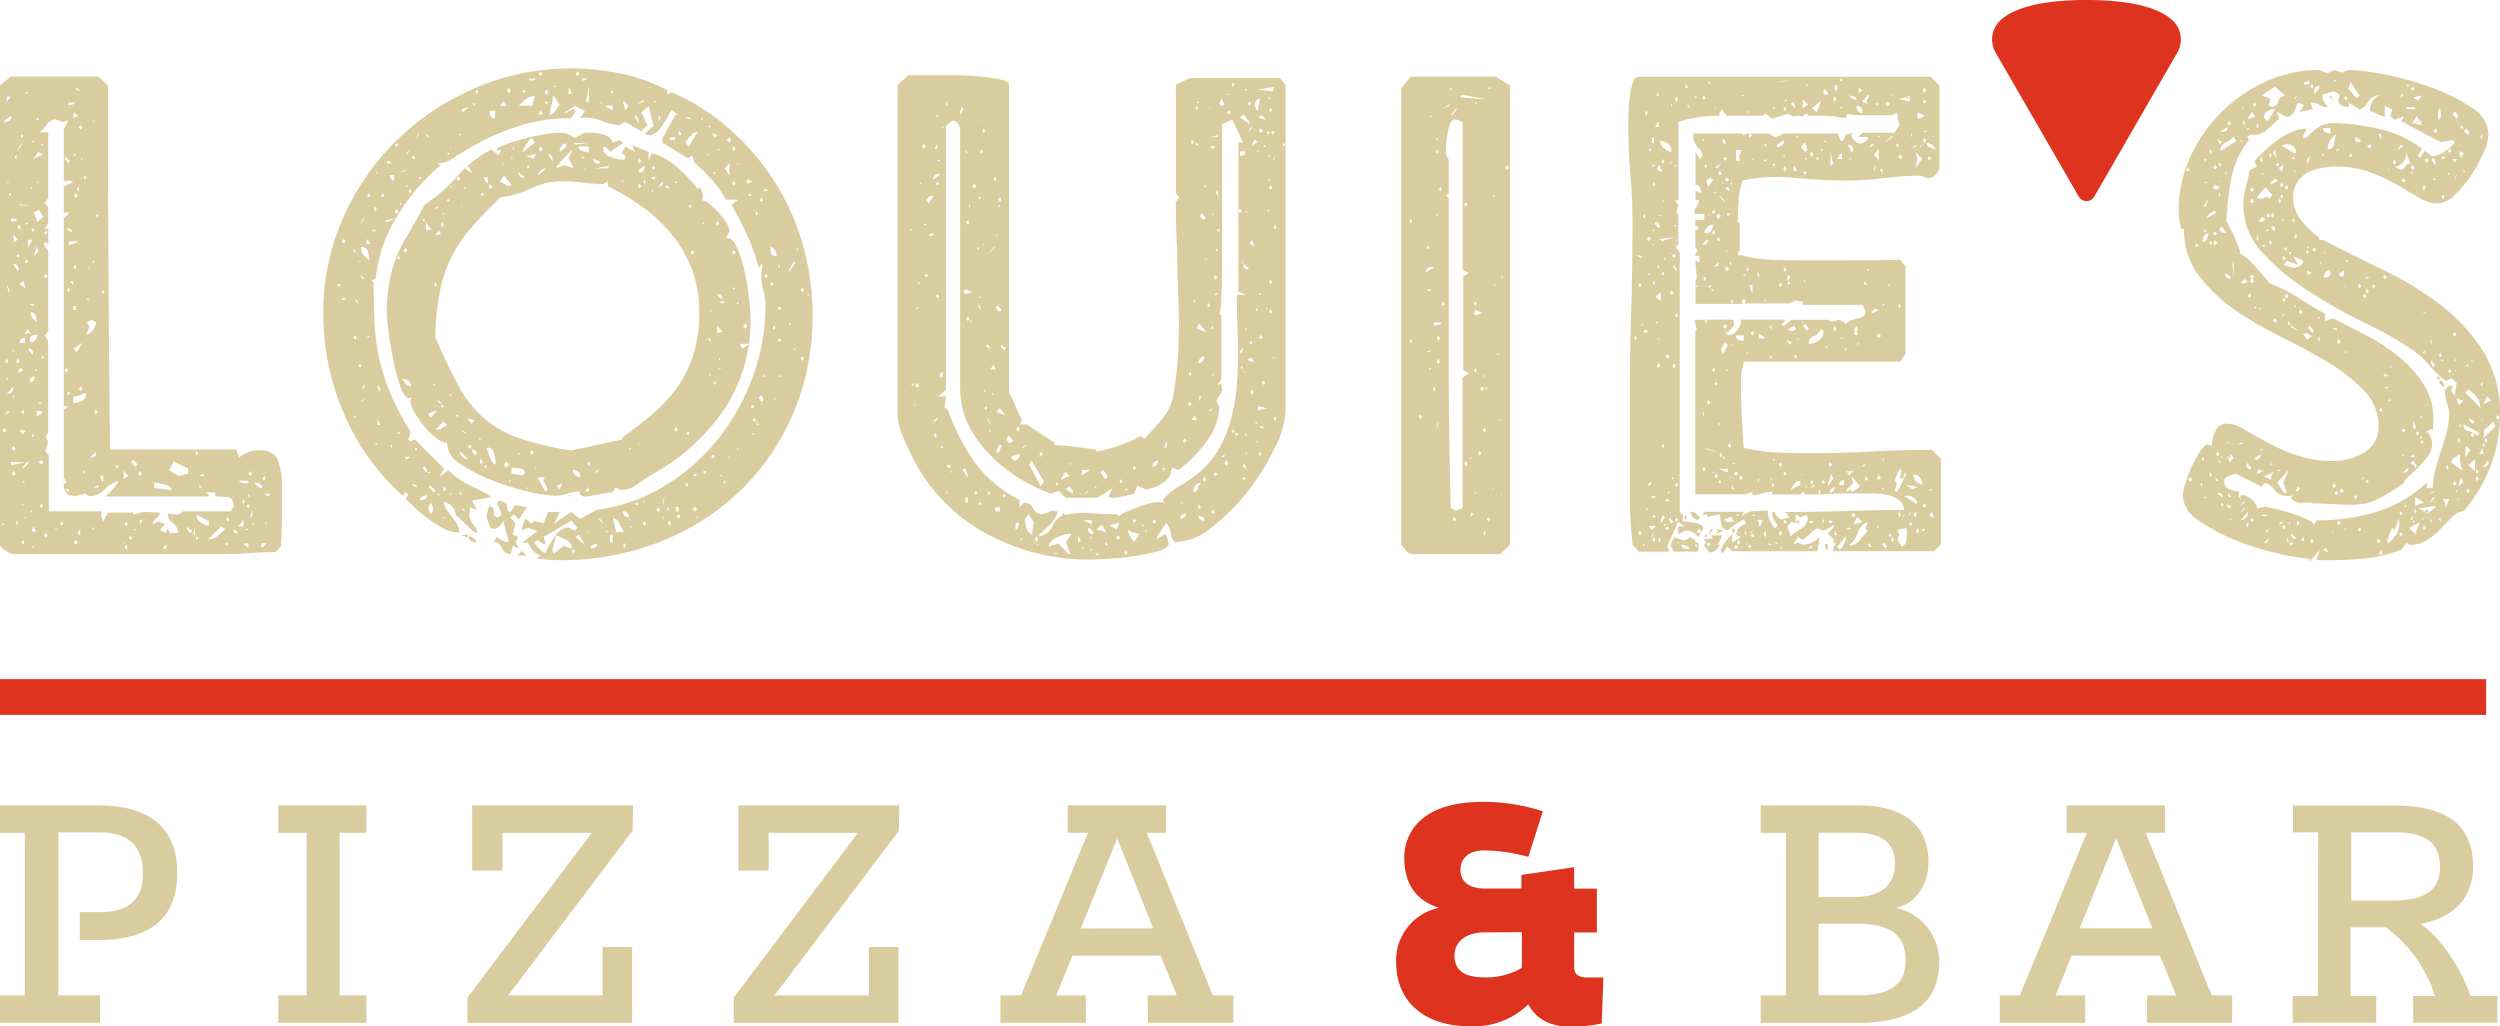 <svg xmlns="http://www.w3.org/2000/svg" viewBox="0 0 279.72 114.83"><defs><style>.cls-1{fill:#d9cc9f;}.cls-2{fill:#de341f;}</style></defs><title>louies-logo-color</title><g id="Layer_2" data-name="Layer 2"><g id="Layer_1-2" data-name="Layer 1"><path class="cls-1" d="M12.08,9.56q0,20.37.23,40.74H26.45l.3.91a3.32,3.32,0,0,1,2.2-.84q1.75,0,2.17,1.22a7.93,7.93,0,0,1,.42,2.58q0,1.75,0,3.5t-.11,3.5l-.61.61q-1.52,0-3,.11t-3,.11H1.52a2.33,2.33,0,0,1-.87-.38Q0,61.24,0,60.94V9.56l1.22-1H11Zm-11.7,49-.15.08.15.15.15-.15ZM.3,48.17l.23.23.15-.23-.15-.3ZM1.22,13l-.49.3a.49.49,0,0,0-.27.46A3.91,3.91,0,0,0,1,13.51a.49.49,0,0,0,.3-.46ZM.53,46.34a.68.68,0,0,0,.3-.08A.24.24,0,0,0,1,46L.84,46Zm.08-5.93.15.3.15-.3-.15-.3Zm.15-29,.46-.61H.76ZM1,32.74l.08-.3-.3-.53v.15ZM.76,42.47H1l-.23-.23Zm0,1.6c.51,0,.76-.28.76-.84ZM.84,20.28v.23L1,20.35ZM1,21.87h.23v-.23H1Zm.23,2.89h.61v-.3H1.22ZM1.22,52h.3l1.29-.3H1.22Zm.08-1.82.23.3.23-.3-.23-.3Zm0,2.81.23.3.23-.3-.23-.3Zm.08-13.68H1.6a.22.22,0,0,0-.08-.15Zm0,5.17.08.08.15-.15-.08-.15ZM2,30.38l.08-.23a.54.54,0,0,0-.61-.61Zm-.46-3.27.46-.3-.46-.53Zm.08-9.5.23.23v-.53ZM2,11.46l-.15.23.15.15-.15-.15ZM2.58,16a1,1,0,0,0-.46.46l-.3.61ZM1.82,28.64l.15.15.23-.15L2,28.41Zm0,11.78.15.3.23-.3L2,40.11Zm0,18.24H2v-.3H1.82ZM2,25.6h.3v-.38H2Zm.3,15.58a.83.83,0,0,0-.3.53l.61-.3ZM2.28,23H3.42l-1.29-.15Zm.61,9.27-.3-.84-.38.38Zm-.08,5.55c-.41,0-.61.18-.61.53h.61ZM2.58,48.62l.3-.46H2.2Zm0-33.14V15l-.3.23ZM2.36,46.12l.23.23.15-.23-.15-.3Zm0,14.59.23.23.15-.23-.15-.3Zm.08-4.26.15.15v-.23Zm.91-4.79a.61.61,0,0,0-.49.23,5.14,5.14,0,0,0-.34.46l.08.08ZM2.58,54h.23l-.23-.23ZM3,57.9H2.58q.23,0,.23.15l-.23.08ZM2.74,37.3h.68l-.3-.46Zm.23-27-.15.08.15.08a.22.22,0,0,0,.15-.08ZM3,24.91,2.81,25l.15.15L3.12,25ZM2.81,29.4h.3v-.3h-.3Zm.3-1.67.53-.91H3.12Zm.08,11.4.15.23s.09-.06.11,0,0,.06,0,.11l.15.23.15-.23a1.51,1.51,0,0,0-.38-.53ZM3.34,34q.07.23.46.23V34Zm.23,4.33a1.08,1.08,0,0,0,.61-.91q-.84,0-.84.68Zm.3,3.8c-.35,0-.53.2-.53.61C3.7,42.77,3.88,42.57,3.88,42.16ZM3.42,21l.15.15v-.3Zm0,13.91a1.48,1.48,0,0,0,.68,1.14A2.64,2.64,0,0,0,4,35.32.53.53,0,0,0,3.42,34.94Zm.08,4.18a.31.31,0,0,0-.08.23ZM3.42,57.21l.15.15v-.3ZM3.5,25.6a.81.81,0,0,0,.3.38V25.6Zm0,33.82.53.15-.23-.68Zm.23-43.7-.15.08.15.15.08-.15Zm-.15,2.36a2,2,0,0,1,1.29-.76L4.26,17Zm0,30.78H3.8v-.23H3.57Zm.15,12.24-.15.08.15.15.08-.15Zm2.66-1.9s0-.08-.11-.08-.11,0-.11.08h.23ZM4.18,24.84l.68-.61-.53-.76-.53.3Zm-.38,3.8.53-.53-.23-.53ZM4,41.33l-.15.08.15.15.15-.15ZM4.1,13.44h.23v-.23H4.1Zm0,33.14.38-.19A.37.37,0,0,0,4.71,46H4.1Zm.08-26.3v.23l.15-.15ZM18.47,59.64l.3-.46.23.38v.08h.91a1.3,1.3,0,0,0-.57-1.1,1.3,1.3,0,0,1-.57-1.1l1.14.15.61-.38h5.32l.3-.53q0-1-.68-1.06a12.59,12.59,0,0,0-1.37-.08v-.46H23l.38.23-.08.23H11.78a5.67,5.67,0,0,0,1.52-1.75,3.54,3.54,0,0,0-1.63,1,2.18,2.18,0,0,1-1.71.72l-.46-.3a4,4,0,0,1-.8.23,2.63,2.63,0,0,1-.76,0,.8.8,0,0,1-.57-.34,1.5,1.5,0,0,1-.23-.91l.3-.23-.3-.53V45.81l.53-.3-.53-.15V24.46l.61-.68H7.14V20.88l1.06-.53-.38-.15-.68.08V14.5l.53-1.06L7,13.66l-.76-.3a1.24,1.24,0,0,0-1,.57,3.57,3.57,0,0,1-.87.87H5.4v7.37L5,22.71l.38.46V25L5,25.6H5.4v1.75l-.3-.3-.23.3.53.76v9L5,37.53l.38.61V48.4l-.3.46.3.53-.3,1.06.38.53v6.23H11.4l-.08.53.23.61.53-1H14.9v.23l.68-.19a2.23,2.23,0,0,1,.61-.11l1.75.08a1.52,1.52,0,0,1-.49.65.79.79,0,0,0-.34.65l.61-.3.76.3-.53.53v.15ZM4.48,45l-.15.08.15.15.15-.15Zm.15,7,.23-.3-.23-.23-.3.23ZM4.41,56.6l.23.23.15-.23-.15-.23Zm.23-40.36h.23L4.64,16Zm0,23.86h.23v-.23H4.64Zm.3-14.06.15.23.23-.23-.23-.23Zm0,4.86.15.3.23-.3-.23-.3Zm0,29,.15.23.23-.23-.23-.3Zm1.82-1.29.15.23.15-.23-.15-.3Zm.46-40.81.46.46.15-.23-.15-.23-.08.08-.15-.38Zm0,23.64.23.23.15-.23-.15-.3Zm.84-15.43q0-.46-.61-.46v.08Zm-.61,29h.23v-.3H7.45Zm.08-22.57.15.23.15-.23-.15-.3Zm.15,5.62-.15.23.15.23-.15-.23ZM7.52,44l.15.23L7.83,44l-.15-.23Zm.15-32.22a1.63,1.63,0,0,0,.42-.08.94.94,0,0,0,.42-.23H7.68Zm0,15.58A1.66,1.66,0,0,0,8.74,27H7.68Zm.53,4.56v-.46H7.83Zm0-18.7L8.74,13l-.23-.23a.44.44,0,0,0-.3-.08Zm.15,4-.15.08.08.15.23-.15Zm.15,12.92v-.53l-.3.3Zm-.3,4.56h.3v-.46h-.3Zm.38,4.71.68-1.06L8.21,39Zm-.38,5.7a1.91,1.91,0,0,0,1-.27A.93.93,0,0,0,9.65,44a1.47,1.47,0,0,0-.72.19,1.46,1.46,0,0,1-.72.19Zm.08-23.18.23.23.15-.23-.15-.3Zm0,38.76.23.23.15-.23-.15-.3ZM8.51,9.86a.24.24,0,0,0,.15.23.67.67,0,0,0,.3.08l-.38-.38Zm.08,11.32.15.23.15-.23-.15-.3Zm.08,38.46.3.3v-.76Zm.15-45.37L9,14.5l.23-.23L9,14ZM9,35.78l-.15.3.15.23-.15-.23Zm-.15,7.75.15.23.23-.23L9,43.23Zm.3-25.84L9,17.84h.3Zm.23,2.2.15.23.15-.23-.15-.3ZM9.5,52.65c-.1,0-.15.08-.15.23L9.5,53Zm.15-15.28a.82.82,0,0,0,.72-.42,4.9,4.9,0,0,0,.42-.8l-.46-.38-.61.3.3.46Zm.15-4-.08.08.15.15L10,33.5ZM9.88,30l.15.15v-.23Zm.84,20.6a4,4,0,0,1-.34.3.8.8,0,0,0-.27.38l.61-.3Zm-.38-37h.23l-.08-.15Zm0,15.73.08.08.15-.15-.08-.15Zm0,29.87h.15v-.3Zm.15-4.64H11v-.3Zm.08-8.44.15.23.23-.23-.23-.3Zm.15-21.89H11V24h-.3Zm.53,29a.89.89,0,0,0,.3.76v-.76Zm.15-20.52.15.23.15-.23-.15-.3ZM12.92,52.2l.23.23V52Zm.76,8.66h.23l-.08-.08Zm.15-7.3.53-.3-.53-.61Zm.08,5.09.23.23.15-.23-.15-.3Zm0,2.58.23.23.15-.23-.15-.3Zm.53-1.06.15.23.23-.23-.23-.23Zm.23-8.44a3.86,3.86,0,0,1,.46.53l.23-.3a3.81,3.81,0,0,0-.46-.53Zm.46,7.68v-.23H14.9ZM15,51.66A.44.44,0,0,0,15,52ZM15.5,53l.15.3.23-.3-.23-.3Zm.15,5.7a1.63,1.63,0,0,0,.3-.53h-.3Zm1.6-4.1,2,.23a1,1,0,0,0-.84-.61A5.43,5.43,0,0,0,17.25,54Zm1.22,6.92.3-.61-.53.3ZM20,53.26,21.05,53v-.61l-.8-.34a7.79,7.79,0,0,1-.8-.42l-.53,1Zm.91,5.93a2.08,2.08,0,0,0,.38.46l.23-.23-.23-.23-.08.08-.15-.38Zm.91.76v-.84l-.23.53Zm.08-9.2L22,51l.15-.23-.15-.3Zm0,9.42.15.23.15-.23L22,59.95ZM22,57.59a1,1,0,0,0,.46.87,1.52,1.52,0,0,0,.91.34v-.46Zm.3-4.33h.61L22.65,53Zm0,1.29h.38l-.38-.3Zm1,5.78a1.6,1.6,0,0,0,1.06-.38q.46-.38.84-.76l-.46-.3Zm1.9.61h.3v-.15h-.3Zm.08-2.81.23.23.15-.23-.15-.23Zm.91,1.52h.38a.26.26,0,0,0-.11-.23,1.71,1.71,0,0,1-.27-.23Zm.46-.76h.61v-.76Zm.08-5.09a.64.64,0,0,0,.49.27,5.07,5.07,0,0,0,.57,0v-.3Zm.38,2.36.15.23.15-.23-.15-.3Zm.15,4.64a.73.73,0,0,0,.23.27,1.85,1.85,0,0,0,.3.19v-.46Zm.3-1.67-.08.08.15.15.15-.15Zm0-2.51.23.23.15-.23-.15-.23Zm.23-1.06H28l-.23-.3ZM27.82,53l.15.3.23-.3-.23-.3Zm.46,4.1-.19.38a.9.9,0,0,0-.11.38v.08a.49.49,0,0,0,.23-.3,1.28,1.28,0,0,0,.08-.38Zm0,1.6h.23l-.23-.3ZM28.5,54a.92.92,0,0,0,.84.61Q29.34,54,28.5,54Zm.76,7.3a1.28,1.28,0,0,0,.53-.53h-.53Zm.08-7.75.23.23.15-.23-.15-.3Zm.68,2,.23-.3h-.68Zm-.38,3,.15.15v-.3Z"/><path class="cls-1" d="M60.5,62.15a1.72,1.72,0,0,1-.87-.57,4.74,4.74,0,0,1-.57-.87h-.61l1.67-1.29-1-.38-.68.3a1,1,0,0,1,.08-.65l.23-.65.76.53.3-.3,1,.3.53-1.29h1.29L62,58.58l1.9-1.29,1,.76,1.82-1a19.18,19.18,0,0,0,7.6-2.66,23,23,0,0,0,6-5.24,24.39,24.39,0,0,0,3.91-7,22.9,22.9,0,0,0,1.41-7.94,6.75,6.75,0,0,0-.23-1.71,6.78,6.78,0,0,1-.23-1.71,6.32,6.32,0,0,1,.15-1.14l-.15-.15-.3.53a20.14,20.14,0,0,0-1.25-3.65q-.8-1.75-1.79-3.5l.76-.53H81.24a12.83,12.83,0,0,0-1.56-2.2,19.86,19.86,0,0,0-1.94-1.9l-.3-.84-.46.3L74.17,16l-.08-.46,1.52-2.74.3.08-.76-.61a19,19,0,0,1-1,1.71,2.54,2.54,0,0,1-1.44,1.18L72.12,15l1-.91-.53-2.2-.84.68L72.43,14l-.68.68-1.82-1.06-.61.38a5.84,5.84,0,0,1-1.94-.46,4.82,4.82,0,0,0-1.94-.38l-.53.08.53-.84-1.06-.53-1.22.68.15.08.84-.46.23.3-.46.76a18,18,0,0,0-5.62.8A28.48,28.48,0,0,0,54,15.75q-1.82,1-3,1.75a4,4,0,0,1-2.05.8l.3.23a22.69,22.69,0,0,0-4.79,5.62,16.52,16.52,0,0,0-2.43,7l-.46.23.23.23q0,2.51.11,4.64a23.17,23.17,0,0,0,.57,4.07,24.23,24.23,0,0,0,1.29,3.91,27.19,27.19,0,0,0,2.2,4.1l-.3.84.23.23.53-.23,3.27,3.27-.46.76.08.08.84-.68a8.21,8.21,0,0,0,2.24,1.6q1.25.61,2.47,1.29v.15L52.82,56l.53,1.06-.76-.3-.08.84a1.46,1.46,0,0,0,.38,1,2.38,2.38,0,0,1,.53,1h-.3l-2.13-2a1.48,1.48,0,0,0-.46-1,2.3,2.3,0,0,0-.91-.49,2.06,2.06,0,0,0,.34.91q.27.38.57.76t.57.8a1.74,1.74,0,0,1,.27,1,3.75,3.75,0,0,1-1.63-.38,10.51,10.51,0,0,1-1.6-1A14.23,14.23,0,0,1,46.63,57q-.72-.68-1.25-1.22l.3-.38-.3-.38-.3.46a25.81,25.81,0,0,1-6.61-9.23A28.17,28.17,0,0,1,36.17,35.1a26.07,26.07,0,0,1,2.2-10.68,27.83,27.83,0,0,1,6-8.7,28.64,28.64,0,0,1,8.85-5.89A26.83,26.83,0,0,1,63.92,7.66a27.32,27.32,0,0,1,5.51.57,19.33,19.33,0,0,1,5.21,1.86v.46l.53-.23a24.5,24.5,0,0,1,6.57,4.22,27.56,27.56,0,0,1,5,5.89,26.83,26.83,0,0,1,3.12,7.07,28.63,28.63,0,0,1,1.06,7.75,27.37,27.37,0,0,1-2.2,11.06,26.47,26.47,0,0,1-6,8.7,27.41,27.41,0,0,1-9,5.66,30,30,0,0,1-11.06,2A14.06,14.06,0,0,1,60,62.46ZM37.92,31.75l-.23.15.23.15.23-.15Zm.46,1.6-.23.08.3.15.3-.15ZM38.23,27l.23.23.23-.23-.23-.3Zm1.52,1.29V28h-.3Zm-.23,9.5.23.23.15-.23-.15-.3Zm.08,8.89.08.08.15-.15-.08-.08ZM40,34l.08-.15a1.62,1.62,0,0,0-.3-.38v.15Zm.08,6.92.23.23.15-.23-.15-.23Zm.08-11.7.15.15v-.23Zm.15-4,.46-.76h-.15Zm0,5.7.3.3.15-.08-.3-.3Zm0,14.06.46-.23-.15-.08Zm.08-17.33a1.22,1.22,0,0,0,.27.84,4.84,4.84,0,0,0,.65.61,3.26,3.26,0,0,0-.15-1A.7.7,0,0,0,40.36,27.65Zm.15,15.81h.23v-.53ZM41,27.27h.53L41,26.74Zm.08-5.4.15.23.23-.23-.23-.23Zm0,1.14.15.08v-.15Zm0,14.74.08.08.15-.15-.08-.15Zm.46-11.86H42v-.23Zm.3-2.51.15.3.15-.3-.15-.3ZM42,49.76h.23v-.15H42Zm.08-30.55v.23l.15-.15Zm.15,24.09a.61.61,0,0,0,.3.46v-.15a.69.69,0,0,0-.08-.3.25.25,0,0,0-.23-.15Zm0,4.26h.3l-.3-.76Zm.38-25.69.23.23.15-.23-.15-.23Zm.68,3,1.06-.46-1.29.23Zm2.81,19.53-.3.15q-.53,0-1-1.29a22.61,22.61,0,0,1-.8-3q-.34-1.67-.53-3.19a20.2,20.2,0,0,1-.19-2.05,18.39,18.39,0,0,1,.3-3.57,16.21,16.21,0,0,1,.84-2.85A18.62,18.62,0,0,1,45.79,26q.8-1.33,1.71-3.08a18.36,18.36,0,0,0,3.65-3.19,13.93,13.93,0,0,1,3.8-3l.84.61.3-.53h-.53c0-.2.39-.42,1-.65s1.34-.44,2.13-.65A20.74,20.74,0,0,1,61,15a13.53,13.53,0,0,1,1.48-.15,2.65,2.65,0,0,1,1.82.61l1.06-.61h.84a4.56,4.56,0,0,1,1,.11,3,3,0,0,1,.87.34.94.94,0,0,1,.46.68l.76-.3.46.3-1.44,1-.61-.61-.23.15q0,.76.91,1.06a5,5,0,0,0,1.52.3l.08-.46-.46-.3L70,16.4l1.06.61-.3-.76,1.82.76v1l.3-.84a4,4,0,0,1,1.37.49,9.29,9.29,0,0,1,1.48,1A16.94,16.94,0,0,1,77.1,20a9.33,9.33,0,0,1,.95,1.14l.3-.15.3.76-.08.68a1.45,1.45,0,0,1,.87.42,11.86,11.86,0,0,1,1,1,6.68,6.68,0,0,1,.84,1.1,2,2,0,0,1,.34.95l-.38.68q.76,0,1.25,1.18a16.2,16.2,0,0,1,.84,2.7,25.49,25.49,0,0,1,.49,3q.15,1.48.15,2a18,18,0,0,1-2.93,10.34A23.58,23.58,0,0,1,73.11,53a19.75,19.75,0,0,0-1.79,1.18,3.19,3.19,0,0,1-1.94.65l-.46-.3-.38.53-3.19.53-.53-.3L64.9,55a4.21,4.21,0,0,0-1.41.23,4.19,4.19,0,0,1-1.41.23,14.58,14.58,0,0,1-3-.46,27.7,27.7,0,0,1-4-1.25,18.43,18.43,0,0,1-3.53-1.82,2.82,2.82,0,0,1-1.52-2.24v-.15A2.15,2.15,0,0,1,48.79,49a8.56,8.56,0,0,1-1.29-1.25,10.17,10.17,0,0,1-1.06-1.52,4,4,0,0,1-.53-1.33ZM43.32,18.3h.53a.84.84,0,0,0-.53-.3Zm.23,1.29.19.38a.36.36,0,0,0,.34.23v-.61Zm.3,30.17c-.1,0-.15.08-.15.23l.15.15Zm.3-33.52.23.15.23-.15L44.38,16Zm0,7.45.23.23.23-.23-.23-.3ZM44.38,17l.08-.23-.23.38Zm0,31.54h.46l-.15-.23Zm.08-19.68.23.23v-.53Zm.3-6.08.08.15.08-.15a.22.22,0,0,0-.08-.15Zm.08-3.5a.94.94,0,0,0,.34-.08c.13,0,.19-.13.19-.23ZM45,42.39q.15.23.38.53a.72.72,0,0,0,.61.3.72.72,0,0,0-.3-.61A1.11,1.11,0,0,0,45,42.39ZM45.14,28l.23.3.23-.3-.23-.3Zm.23-10.79.15.08.38-.53Zm.15,3.5-.15.08.08.15.23-.15Zm-.15,30.7a.83.83,0,0,0,.53-.3h-.53Zm.38-30,.15.23.15-.23-.15-.3Zm.38-3.65h.3v-.3h-.3Zm0,36.4c0,.1.06.18.19.23a.91.91,0,0,0,.34.08c0-.1-.06-.18-.19-.23A1,1,0,0,0,46.13,54.17Zm.3-38.46.46-.76-.08-.08Zm0,34.66h.23v-.23h-.23Zm.46-30.25.3-.3h-.3Zm.91,35.26a1.22,1.22,0,0,0-.91.61,1.72,1.72,0,0,0,.61-.11A.47.47,0,0,0,47.8,55.39Zm.08-40,.08-.08c0-.1-.09-.19-.27-.27a1.18,1.18,0,0,0-.42-.11h.3Zm-.61,9.27.23.23v-.46Zm0,27.74a1.52,1.52,0,0,1,.38.53l.15-.23a1.79,1.79,0,0,1-.11-.27.77.77,0,0,0-.19-.27Zm.08-38.91h.23l-.08-.15Zm.23,39a.22.22,0,0,1-.08.15A.22.22,0,0,1,47.58,52.5Zm.08-26.75h.61l-.61-.84Zm.53,21.05.76-.91-1.06.46Zm-.15,6-.15.15h.3Zm.46,2.28.23-.15-.53-.53-.3.08Zm-.3,2.51.3-.53h-.08l.08-.23-.3-.53-.3.53Zm.3-14.44h.23l-.23-.23Zm.08-11.25.15.23.15-.23-.15-.3Zm.08-8.59.15.08c.1,0,.15-.08.15-.23v-.08Zm.08,14.52q1.44,3.34,2.62,5.47a12.52,12.52,0,0,0,2.77,3.5A11.94,11.94,0,0,0,58,49a36.69,36.69,0,0,0,5.93,1.41l5.62-1.22.23-.38A34.6,34.6,0,0,0,73.38,46,15.63,15.63,0,0,0,76,43a12.71,12.71,0,0,0,1.67-3.61,16.2,16.2,0,0,0,.57-4.48,13.33,13.33,0,0,0-.8-4.71,14,14,0,0,0-2.2-3.88A16.92,16.92,0,0,0,72,23.24a29.57,29.57,0,0,0-4-2.43v-.53l-.53.3a16.36,16.36,0,0,1-2.24-.15,16.5,16.5,0,0,0-2.24-.15,7.88,7.88,0,0,0-3.57.8,10.51,10.51,0,0,1-3.42,1q-2,1.9-3.38,3.53a15,15,0,0,0-2.24,3.42,15.69,15.69,0,0,0-1.22,3.88A27.59,27.59,0,0,0,48.71,37.83Zm.53-11.93a.64.64,0,0,0-.53.38h.53Zm.3,21.36-.84.84h.46l.84-.53L49.48,47Zm-.3-2,.08-.15-.38-.38v.15Zm-.3,10.18h.3l-.3-.23Zm.38-30.25.15.3.15-.3-.15-.3Zm0,20.29.15.23.15-.23-.15-.23Zm.23-21.66-.08.08.15.15.08-.15ZM49.48,58h.23v-.23Zm.08-3.27.15.23.23-.23-.23-.3Zm.61-37.62-.15.08.15.15.15-.15Zm0,5.17L50,22.4l.15.15.15-.15Zm.3,22.12v-.3h-.15Zm0,11v-.23h-.15Zm-.08-38.84.08.15V16.4Zm0,4.33.08.15.08-.15a.23.23,0,0,0-.08-.15Zm.76,25.46-.15.15.15.15.15-.15ZM51.07,20l.23.23.23-.23-.23-.23Zm.23-4.86h.3V15h-.3Zm.08,40.05.23.23V55Zm.08-4.71a.7.7,0,0,0,.23.57,5.12,5.12,0,0,0,.46.34l.15-.08Zm.3-37.92.68-.53a1.13,1.13,0,0,0-.84.3ZM51.6,23.09h.15l-.15-.15Zm0,25a.89.89,0,0,0,.76.46Zm.15,11.78,1.37-.15-1.44.3Zm0-2.81.3.23-.3-.53ZM51.91,21l.15.15v-.3Zm.46,39-.23.15L52,60l.23-.23Zm.53-40.58-.53-.84-.3.3Zm-.15,28,.38-.38-.84-.23Zm-.38,2.58.23.23.15-.23-.15-.3ZM52.44,60a1.09,1.09,0,0,1,.91.68,1.33,1.33,0,0,1-.61-.15A.54.54,0,0,1,52.44,60Zm.38-39.75-.08-.08-.15.08.08-.08Zm.3-8.44v-.23h-.3Zm-.3,38.46c0,.41.18.61.53.61C53.35,50.5,53.17,50.3,52.82,50.3Zm.38-40,.15.23.15-.23-.15-.23ZM53.66,49l-.08.08.15.15.08-.08Zm0,2.66.15.3.23-.3-.23-.3Zm.15-29.79h.3v-.23h-.3Zm.3-2.05a2.07,2.07,0,0,0,.19.42,1.73,1.73,0,0,0,.27.34v-.76Zm.08,32.38.23.23V52Zm.23-2.05a10.52,10.52,0,0,1,.42,1.06q.27.76.65.76a5.25,5.25,0,0,0-.19-1.14c-.13-.51-.37-.76-.72-.76Zm1.14,10L55.4,60l1.22.68.3-.08-.61-2.36a1.68,1.68,0,0,1-.46.65,1,1,0,0,1-.68.27l-.3-.08-.46-1.29.3-1.14q.53,0,.53.61c0,.41.18.61.53.61l.38-.3-.53-1.29.3-.3.76.38.08.76.3.23.61-.84,1.29.23-.91,1.37-.53-.53-.46.3.61.68-.3,1.29.61.23-.3.61.38.68-.68-.3-.23.91a1,1,0,0,1-1-.68c-.23-.46-.52-.68-.87-.68l-.15.08Zm-1,.76h-.15v-.15Zm.08-40,.23.23.23-.23-.23-.3Zm.15-8.51a1.42,1.42,0,0,0,.11.57.48.48,0,0,0,.49.27v-.84Zm1.14-.53h.76l-.38-.53Zm1.06,9,.23-.23-.84-1-.46.68Zm-.76-2.58v.23l.15-.15Zm.38,34L57,52l-.38-.38-.23.38Zm.08-42.1.3.23.15-.23L57,9.79ZM57,53.94l.23-.23H57Zm.23-36.18h.15l-.15-.3Zm1.22,35.42.3-.23a.49.49,0,0,0-.42-.49,2.81,2.81,0,0,0-.72-.11h-.38V53Zm-1.06-36.4.15-.15-.15-.23Zm.53,2.43.19.42a.37.37,0,0,0,.34.27l.3-.08Zm1,42.94h-1l.46-.53Zm.91-51.38a1.57,1.57,0,0,0-1,.34q-.42.34-.8.72h1.52ZM58,50.9h.23L58,50.6Zm1.52-35.49a2.67,2.67,0,0,0-.65.76q-.27.46-.49.91L59.81,16Zm-1.06-5.09h.3v-.23h-.3Zm.38,44.31.15.15v-.3ZM60,17.24l-1.14.23.57.19c.23.08.22.22,0,.42ZM59,18.83h.23v-.3H59ZM59.2,9a3,3,0,0,0,.42,0A.71.71,0,0,0,60,8.8H59.2Zm.08,41.65.23.23.23-.23-.23-.3Zm.46,10.11q.3.3.61.65a1.82,1.82,0,0,0,.68.49,7.75,7.75,0,0,1,1-1.79,2.06,2.06,0,0,1,1.6-1.1l.68.38.3-.3-.68-.84L60.8,60.1l.23.61-.08.23-.84-.53Zm.08-8.36H60V52.2ZM61.1,18.83q-.61,0-.91.76A3,3,0,0,0,61.1,18.83ZM61,55l.3-.23-.53-1.06.23-.3h-.84ZM60.27,8.27l.23.23.23-.23L60.5,8Zm0,4.41.23.23.23-.23-.23-.3Zm0,4,.23.3.23-.3-.23-.3ZM61,10.55h.3v-.46H61Zm0,1.06h.3v-.23H61Zm.84,6.54a2.54,2.54,0,0,0-.08-.61.41.41,0,0,0-.46-.3Zm0-7.37a3.36,3.36,0,0,1-.15,1.06,3.36,3.36,0,0,0-.15,1.06,1.43,1.43,0,0,0,.65-.53,5.58,5.58,0,0,0,.42-.68L62,10.78ZM62,61.92l1.06-.84.91.3a1,1,0,0,0-.68-1q-.68-.34-1.06-.49l-.46,1.75ZM61.94,9.64l.08.15.15-.15L62,9.56Zm.3,9,.08.15.76-.3,1.14.3-.61-1.06.38-.84v-.15Zm.38,36.1.3-.61a.88.88,0,0,0-.61.3Zm.76-38.68a.65.65,0,0,0-.57.27,1.09,1.09,0,0,0-.19.65l.49-.34A.65.65,0,0,0,63.38,16.1Zm.23-5.55H64a2.86,2.86,0,0,1-.15-.38,1,1,0,0,0-.23-.38Zm.15,45.07-.15-.15h.3ZM64,61.7l.15.23.15-.23-.15-.3Zm.08-9.12a.65.65,0,0,0,.27.57,1.66,1.66,0,0,0,.57.27A.74.74,0,0,0,64.07,52.57Zm.3-36.4L65.74,16h-1.6Zm1.06,44.76-.68-1.14-.38.3Zm-1-52.67.15.23.23-.23L64.6,8Zm.3,8.13a.49.49,0,0,0,.42.49l.72.19V16.4ZM65.13,9a.69.69,0,0,0,.61-.23h-.61Zm0,8.74h.3l-.3-.3ZM65.28,19l.23-.08-.08-.08Zm.15,36h.46v-.53Zm.15-43.62h.3V9.56Zm.15,40.51.15.3.15-.3-.15-.3Zm0,7.68h.15l-.15-.23Zm1.06,1.29a1,1,0,0,0-.46.11.42.42,0,0,0-.23.42,1,1,0,0,0,.46-.11A.42.42,0,0,0,66.8,60.86Zm-.38-43a.35.35,0,0,0,.23.38,1.43,1.43,0,0,0,.46.08.35.35,0,0,0-.23-.38l-.46-.15Zm1.82.68-1.6.3h1.29ZM66.65,52.8l.08.15a.73.73,0,0,0,.23-.53Zm.84,5.78c-.1-.35-.28-.53-.53-.53Zm-.3-47h.3l-.3-.23Zm.53.23a.73.73,0,0,0,.38.3,1.91,1.91,0,0,1,.46.23v-.53Zm0,47.73h.23v-.23Zm.53,1.14h.3v-.84h-.3Zm.08-50.39.23.23v-.46Zm.61,49.25h.84a7.27,7.27,0,0,0-.49-1q-.34-.57-.72-.57Zm.76-39.37-.15.08.08.15.15-.15Zm0-8.74.3.91.3-.53-.53-.53Zm0,45.75a.6.6,0,0,0,.68.68A.6.6,0,0,0,69.69,57.21Zm.08,4.18q.23-.07.23-.53h-.23Zm.61-11.1.08.08.15-.15-.08-.08Zm0,7.9.15.08V58Zm.15.91.23-.23h-.23Zm1-45.14-.15-.61a.75.75,0,0,0-.3-.46v.3Zm-.46,42.56h.3V56.3h-.3Zm.3-44.92h.15l.61-.23-.3-.08Zm0,6.46.15.23.23-.23-.23-.3Zm0,2.81.15.23.23-.23-.23-.3Zm0,28.88h.3a.43.43,0,0,1-.3-.15Zm.76-31.24q-.23.15-.46.34a.62.62,0,0,0-.23.49A.56.56,0,0,0,72,19.1,1.14,1.14,0,0,0,72.12,18.53ZM71.9,58.58l.23.3.15-.3-.15-.3ZM72,20.35l.08.23.15-.23-.08-.23Zm0,35.8.15.15V56Zm.68-46.44-.08.08.15.15.08-.15Zm.15,10.11A.48.48,0,0,0,73,20a.67.67,0,0,0,.3.08v-.3ZM73,21.26l-.15.08.15.15.15-.15Zm-.08-2.51.23.23.15-.23-.15-.23Zm.38-7.52-.15.15.08.15.15-.15Zm.15,45.83.23.23.15-.23-.15-.3Zm.23-43.47.23-.38-.23-.3Zm0,7.22.15.08a.59.59,0,0,0,.38-.61Zm.68,34.66c-.05.15-.1.33-.15.53a.94.94,0,0,0,0,.53ZM74.17,58h.15l-.15-.23Zm.15-37.24a.61.61,0,0,0,.61.3c0-.1-.08-.18-.23-.23A1.28,1.28,0,0,0,74.33,20.81Zm.3,36.25h.3l-.3-.3Zm.08,1.52.23.3.15-.3-.15-.3Zm.23-42.86h.53l.15-.3h-.68Zm.53,32.38.15.23.23-.23-.23-.3Zm.08-27.59.08.08.15-.15-.15-.15Zm.08,36.78h.3v-.53h-.3Zm.08.53.23.23.23-.23-.23-.23Zm.23-42.64h.3a.69.69,0,0,0-.08-.3.5.5,0,0,0-.23-.23Zm1.29-2h-.53l.76.38h-.23Zm-.15,3.27,1-1.67a1.15,1.15,0,0,0-.8.46,3.63,3.63,0,0,0-.57.76Zm-.38,38H77v-.3h-.3Zm.08-5.93.23.23.15-.23L77,48.32Zm.3-25.38.15.23.15-.23-.15-.23Zm.23,5.17.15.23.23-.23-.23-.3Zm.23,24.85.23.23.23-.23L77.75,53Zm0,3.88.23.23.23-.23-.23-.3Zm.38.91.15.08v-.23Zm.84-44.76c-.2,0-.3.13-.3.38Zm-.15,11.86.15.15v-.3ZM78.74,53H79v-.3h-.3Zm.38-35.8v.23l.15-.15Zm.08,20.67a3.14,3.14,0,0,0,.3.46v-.46ZM79.42,14l-.15.15.08.15.15-.15Zm.08,28.12v-.3h-.23Zm-.08-7.3h.23l-.15-.15Zm.15,16.26.23.23.15-.23-.15-.23Zm.15-36.25a.67.67,0,0,0,.08.3.49.49,0,0,0,.23.23l.23-.23A.5.5,0,0,0,80,15,.69.69,0,0,0,79.72,14.88Zm.3,4.71v-.3H79.8Zm-.15,23.33.08.23.15-.23-.08-.3ZM80.1,25l.15.23.23-.23-.23-.3Zm.3-8.36-.15.15h.3Zm.46,16.8a3.69,3.69,0,0,1-.19-.42c0-.08-.17-.11-.42-.11A.62.62,0,0,0,80.86,33.42Zm-.61,3.88.61-.23-.61-.61Zm.84-3.65-.68.15L81,34l-.08-.08Zm-.68,6.54.15.15V40Zm0,1.06h.23a.22.22,0,0,0-.08-.15ZM80.56,53c0,.25.1.38.3.38Zm.38,1,.08.15.15-.23-.08-.23Zm.68-34.35V18.3l-.53.53Zm-.3-4,.3.3.15-.3-.15-.3Zm.15,35.57h.23l-.08-.15Zm.46-34.58.15.3.23-.3-.23-.3Zm0,3.88.15.23.23-.23-.23-.3Zm0,7.75.15.23.23-.23-.23-.3Zm.08,4,.08.15.15-.15-.15-.15ZM82.38,34h.23v-.3Zm.23,16.42v-.23h-.23Zm-.15-32.15v.23l.15-.15ZM83.07,39l.84-.53H82.76Zm.08-2.51.23.3.23-.3-.23-.3Zm.3-16.19.23.23.53-.23-.53-.23Zm.46,1.37-.23.15.23.15.23-.15ZM84,45.51l.15.23.23-.23-.23-.23ZM84.21,47l.23.23.15-.23-.15-.23Zm0,1.44v.23s.09-.08.11-.08.06,0,.11-.08Zm.3-24.55.15.23.15-.23-.15-.23Zm.15,23.64h.23l-.23-.3ZM85.2,45l.23-.23-.23-.61-.3.38ZM85,22.4l.23.23.15-.23-.15-.3Zm.3-1.06H86l-.3-.23Zm.15,20.82h.23l-.23-.3Zm.08-11.25.15.23.23-.23-.23-.3Zm.68-3q0,.76.68.76a1.23,1.23,0,0,0-.68-1.14Zm0,4h.3v-.3h-.3Zm.3,4.94h.23v-.38h-.23Zm.08,7.75.15.15v-.3ZM87,34.49l.23.23.15-.23-.15-.23Zm0,3.57.23.23.15-.23-.15-.23Zm.08-8.28.15.3v-.53Zm.15,12.39h.23l-.23-.3Zm1-11.86.08.08.76-1.06h-.3Zm.15,5.85-.15.08.08.15.23-.15ZM88.84,39v.23L89,39Zm.3-11.1.15.15v-.3Zm.46,4.56.15.23.23-.23-.23-.3Zm0,7.68.15.23.23-.23-.23-.3Zm.76-7,.23-.23h-.23Z"/><path class="cls-1" d="M105,8.42h1.67q1.29,0,2.66.11a20.76,20.76,0,0,1,2.47.34c.73.15,1.1.35,1.1.61V43.91q.38.76.72,1.52l.72,1.6-.23.46h.76L118,49.54l-.08.23q1.21.08,2.36.23l2.36.3v.23a17.44,17.44,0,0,0,2.62-.68,12.94,12.94,0,0,0,2.47-1.14l-.08.08.38.3q1.06-1.06,2-2.2a5.89,5.89,0,0,0,1.25-2.66,40.28,40.28,0,0,0,.57-5.32q.11-2.74,0-5.47T131.71,28q-.15-2.73-.15-5.4l.38-.53-.38-.46V9.48l1.6-.76h10l.68.76v36.4a10.17,10.17,0,0,1-1.22,4.26,26.43,26.43,0,0,1-3,4.83,23.57,23.57,0,0,1-4,4,6.58,6.58,0,0,1-4,1.67q-.46,0-.61-.87a2.33,2.33,0,0,0-.53-1.25l-1,1.52v.3l.91-.61c.05.1.13.28.23.53a1.78,1.78,0,0,1,.15.53q0,.53-1.18.87a20.83,20.83,0,0,1-2.7.57q-1.52.23-3,.3t-1.9.08a24,24,0,0,1-11.82-3,19.75,19.75,0,0,1-8.25-8.82q-.53-1.06-1-2.2a6,6,0,0,1-.49-2.43V9.48l1.22-1.06ZM101.92,25.6l-.15.08.15.15.15-.15Zm0,17.48.23.08a1.2,1.2,0,0,0,.23-.3Zm.3,2.28h.23l-.08-.15Zm.15-10.72h.08l.38-.23-.08-.08Zm.08,8.51.15.23.23-.23-.23-.3Zm.46-11.32V31.6h-.3Zm0-11.4.08.23.08-.15Zm.23-4,.23.23.23-.23-.23-.3Zm.38,8.59-.15.08.15.15.15-.15Zm.15,6,.23-.3h-.53Zm.23-8.21.53-.84-.3-.08-.53.46Zm.53,3.27a.66.66,0,0,0-.53.3h.53Zm.46-6.61c-.3,0-.46.2-.46.61a3.28,3.28,0,0,0,.76-.61Zm-.46,27.66.08.08.38-.3v-.23Zm.08,1.6.15.3.15-.3-.15-.3Zm.38-32.6a.83.83,0,0,0-.3.53h.3ZM104.73,13l.15.15L105,13l-.15-.15Zm0,7.52.15.23.23-.23-.23-.23Zm0,12.62.15.23.23-.23-.23-.23Zm.3-15.28-.15.08.15.15.15-.15Zm14.14,39.75a9.86,9.86,0,0,1,2.89-.19q1.52.11,2.89.11l.23.23a2.84,2.84,0,0,1,.84-.49q.61-.27,1.29-.53a10.06,10.06,0,0,1,1.33-.42,4.72,4.72,0,0,1,1-.15l.68.08-.23-.3a7.15,7.15,0,0,1,1.94-1.6,15.13,15.13,0,0,0,2.09-1.44,9.84,9.84,0,0,0,2.32-2.81,14.7,14.7,0,0,0,1.33-3.34,21.1,21.1,0,0,0,.61-3.61q.15-1.86.15-3.61,0-1.6-.08-3.23T138.4,33h1l-.84-.38V15.94h.53l-1.22-2.58-1.14.53q0,.68,0,2.39t0,4v9.39q0,2.13-.08,3.65a8,8,0,0,1-.23,1.9h.23v7.22l-.46.68.46-.23.08.61a1.16,1.16,0,0,1-.27.72,1.7,1.7,0,0,0-.34.72l.3.53a6.66,6.66,0,0,1-1.48,4,14.37,14.37,0,0,1-3.08,3.12l-.76-.3a2,2,0,0,1-1,1.75,3.63,3.63,0,0,1-2,.68l-.84-.38-.38.91-1.18.27a5.7,5.7,0,0,1-1.1.19l-.61-.08.46-1-1.67,1.06h-3.57l-.76-.76-.91.3a20.44,20.44,0,0,1-3.65-1.82,16.67,16.67,0,0,1-3.27-2.66,13,13,0,0,1-2.32-3.34,9.19,9.19,0,0,1-.87-4V14.65a1.7,1.7,0,0,0-.19-.76.73.73,0,0,0-.72-.38l-.68.61V43.61l-.91.76h.91l-.15,1.22.38.3a23.54,23.54,0,0,0,3,5.85,14.2,14.2,0,0,0,5,4.18v.84l.53-.53a1.1,1.1,0,0,1,1,.65,1.1,1.1,0,0,0,1,.65,1.71,1.71,0,0,0,.53-.15l.53-.23.68.08a3.18,3.18,0,0,1-.84,1.44q-.61.61-1.22,1.14V60a2,2,0,0,0,1.48-1.14,2.21,2.21,0,0,1,1.18-1.22q-.08,0-.08-.11t.08-.11l.15.08Zm-13.68-16a.54.54,0,0,0-.38.53h.38Zm-.3,8.51h.3v-.3Zm.15-35.8h.23l-.08-.15Zm.53-2.43.15-.23-.15-.3Zm0,43.4.15-.15-.15-.15Zm.08-3.12.23.23.23-.23-.23-.23Zm.38.61.15.15v-.3Zm1.06-40.2.08.3.3-.68-.08-.3Zm1,41L108,52.35l-.3.23Zm-.61-20.9.23.23.76-.23-.76-.3ZM108,16.78c0,.25.1.38.3.38Zm0,39.44h.3v-.53H108Zm.08-31.31.23.23.15-.23-.15-.3Zm0,10.79.23.23.15-.23-.15-.3Zm.3-12.62.15.23v-.46Zm.3,12.77c-.1,0-.15,0-.15.08a.08.08,0,1,0,.15,0Zm.08-15,.3.23.15-.23-.15-.3Zm.3,34.43h.23v-.3h-.23ZM109.52,28v-.3h-.23Zm-.08,5.32.15.08a1.19,1.19,0,0,0,.23-.3Zm.08-10.94.3-.3h-.3Zm0,12.08.3.23-.3-.76Zm0,22h.3v-.23h-.3Zm.08-39.52.23.23.15-.23-.15-.23Zm.08-3.42.23-.08-.08-.08Zm.23,1.14.15.23.15-.23-.15-.3Zm0,12.69.15.08v-.15Zm.38,16.57v-.3H110Zm-.15,1.75.15.23.15-.23-.15-.23Zm.76-6.61-.38-.53-.23.23Zm-.46,16.11.38.23a.49.49,0,0,0-.3-.46v.15Zm.08-26.68.84-.84h-.15Zm0,18.54.3.46-.3-.76Zm.15,1.22.08.08.15-.15-.08-.15Zm.15-6.92h.61l-.3-.53Zm.15,2.74.15.15v-.3Zm.23-24,.15.23.15-.23-.15-.3Zm.15,37.16h.53v-.46h-.53Zm.08-30.93.15.15V26.2Zm0,8.13a1,1,0,0,0,.46.46l.15-.23a1,1,0,0,0-.46-.46Zm1.06,12.08-.61-.84-.38.38Zm-.53,3.27q-.23,0-.34.38a2.22,2.22,0,0,0-.11.53c.15,0,.28-.13.38-.38s.18-.43.23-.53Zm-.38-26.68h.3v-.23Zm.08-.76.23.23.15-.23-.15-.3Zm.15,12.08c-.05.05-.08.09-.08.11s0,.06-.08.11.08-.09.08-.11S111.74,34.46,111.8,34.41Zm.15,4.33a2.09,2.09,0,0,0,.38.46l.23-.23-.23-.23-.08.08-.15-.3Zm.3.08c-.05,0-.08.05-.08.15,0,0,0-.08,0-.08S112.25,38.87,112.25,38.82Zm-.08,16.64.15.23.23-.23-.23-.23Zm.76-5.85.46-.3-.53-.61-.3.46Zm.46,1.9q.68,0,.68-.76l-1,.38Zm.23,7.75a.46.46,0,0,0,.3-.34,1.66,1.66,0,0,0,.08-.42h-.38ZM113.7,48l.23.3.15-.3-.15-.3Zm.61,12.24-.15.08.08.15.15-.15Zm.08-10.18.08.08a1.08,1.08,0,0,1,.23-.19,1.1,1.1,0,0,0,.23-.19h-.15Zm.3,8a4,4,0,0,0,.15,1,1,1,0,0,0,.61.72l.23-1.29-.61-1Zm1.75-3.65.38-.53q-.38-.61-.72-1.18t-.65-1.18l-.3.46Zm-.68,5.93.23.3.15-.3L116,60ZM116,61l.23-.15H116Zm.3-10.18.15.3.23-.3-.23-.3Zm3.34,11.25.08-.23-.46-1.14.61-.91-.15-.08a3.76,3.76,0,0,0-1.44.42q-.91.42-.91,1l1.06-.3Zm-1.14,0c-.1-.15-.33-.23-.68-.23Zm-.38-7.9.15.23.15-.23-.15-.23Zm.53-.46,1-.46-.46-.46ZM120,55.24l.08-.3-.46-.53-.38.3Zm-.3-3.5V52a.22.22,0,0,0,.15-.08Zm.91,8.89h.3a.88.88,0,0,0-.3-.61Zm.46-7.45.91-.61h-.91Zm.08,8.06-.08.08.15.15.08-.08Zm.53-6.31a2.15,2.15,0,0,0-.38.46l.53-.46Zm-.38,3.27a.58.58,0,0,0,.42.27.56.56,0,0,1,.42.34V58.2Zm.38,1.14a1,1,0,0,0,.46.46l.23-.23a2.68,2.68,0,0,0-.53-.53Zm.38-.08-.15.3A.44.44,0,0,1,122.06,59.26Zm-.08.91.15.15V60Zm0,1.37.08.08.15-.15-.08-.08Zm.53-7,.15.15v-.3Zm.08,7.45.15.15.15-.15-.08-.15Zm1.22-2.43-.53-.84-.61.53Zm-.15-5.93.3-.3-.53-.76-.3.3Zm0,7.37h.3l-.3-.38Zm1.29-1.75.3-.76-1.14.3Zm0,1.06h.3V60h-.3Zm.3-6.46.15.23.23-.23-.23-.23Zm.53,8,.15.23.23-.23-.23-.23Zm.15-6.92.3-.23h-.3Zm.91,5.7.68-.84a5.6,5.6,0,0,0-.68-.23,1.69,1.69,0,0,1-.61-.3v.38Zm-.08-8.28.15.23.23-.23-.23-.23Zm0,5.93.15.23.23-.23-.23-.23Zm1.06.38-.08.08.15.15.15-.08Zm.3.76.15.15v-.3Zm1.44-7.9a.68.68,0,0,0-.61.68Q129.58,52.2,129.58,51.51Zm-.53,7h.3v-.3H129Zm1.06-5.93h.23v-.23h-.23Zm.15-2.51h.3v-.76Zm2.43,7.37a2.8,2.8,0,0,1-.38.15.3.3,0,0,0-.23.3l.08.15A.62.62,0,0,0,132.7,57.44Zm-.46-1.29v.23l.15-.15Zm.15-6.84.15.23.3-.23-.3-.23Zm.76-3.88.23-.23-.23-.3-.23.3ZM133,41.86l.15.23.15-.23-.15-.3Zm.23-25.92.15.23.23-.23-.23-.3ZM133.3,47h.61l-.23-.53Zm.23-13.22.08.08.15-.15-.08-.15Zm.76,20.29a.63.63,0,0,0-.57.3,1.27,1.27,0,0,0-.19.68.49.49,0,0,0,.49-.42.84.84,0,0,1,.42-.57Zm-.53-42,.15.23.15-.23-.15-.23Zm0,4.1.15.15.15-.15-.15-.23Zm.15-4.64h.23v-.23ZM135,37.22l-.84-1.06-.23.61Zm-1,19.53.15.23.23-.23-.23-.3Zm.76-16.95q-.68.3-.68.84a.56.56,0,0,0,.53-.27A1.14,1.14,0,0,0,134.75,39.81Zm-.68,17.94a.42.42,0,0,0,.23.42,1,1,0,0,0,.46.11.43.43,0,0,0-.23-.42A1,1,0,0,0,134.06,57.74Zm.08-12.84.3-.53h-.3Zm.38-20.52.15-.3-.23-.23-.23.3.23.3.3.15.15-.23-.23-.3-.15.38Zm0,29.26.23.3.15-.3-.15-.3Zm.23-32.6.23-.3h-.23Zm.08,7.83v.23L135,29Zm.23,5.32.15.23.15-.23-.15-.3ZM135.28,12v.15a.22.22,0,0,0,.15-.08Zm0,33.9.23.08a1.19,1.19,0,0,0,.23-.3Zm.15-30.55h.84v-.23Zm.3,1.37.23-.38h-.53Zm-.3,20.06h.3v-.38Zm.08,20.52.23.23.15-.23-.15-.3ZM135.58,24h.23l-.08-.15Zm0,18,.08.08.15-.15-.08-.15Zm.23-10.94.15.23.23-.23-.23-.3Zm0,22,.15.23.23-.23-.23-.23Zm.3-20.29-.23.15.15.15.23-.23Zm0-4.94L136,28l.15.15.15-.15ZM136,21.57l.23.23.15.53-.15-1.06Zm.23,4.33h.23v-.3l-.23.08Zm.23-14.44.08.38.46-.08-.3-.76Zm.23,39.67H137v-.3Zm.3.68.23.3.23-.3-.23-.3Zm.3-41.34-.08.08.15.08.15-.08Zm0,2.13.23.23.15-.23-.15-.3Zm.53-3.12.15.23.15-.23-.15-.3Zm0,38.76.15.23.15-.23L138,48Zm.38.46h.3v-.23h-.3Zm.38-25.08.15.23.23-.23-.23-.3Zm1.22-9.73v-.23l-.61-.84-.46.3Zm-1.06,3.57c.41,0,.61-.18.61-.53h-.61Zm.3,21.51-.27.27a.76.76,0,0,0,0,.34A.88.88,0,0,0,139.08,39Zm0,2.36V41h-.3Zm-.15-11.93h.23l-.08-.15Zm.38,12.16h-.23l.46.23h-.23Zm-.23,10.56.46.46-.23-.68Zm0,1.52h.46l-.46-.3Zm.08-23.86.15.3a.1.1,0,0,1,.15,0,.22.22,0,0,1,.08.15l.23-.23-.23-.23-.08.08-.15-.38Zm.3-19.84-.15.08.08.15.15-.15Zm.08,13.91v-.23h-.23ZM139.31,37l.23-.23h-.23Zm0,11.7h.23l-.23-.23Zm0,2.13h.15l.08-.3ZM139.38,30l.08-.15-.08.23Zm.68-15.88a1.44,1.44,0,0,0-.27.38,1.48,1.48,0,0,1-.27.38,4.15,4.15,0,0,1,.34-.3A.55.55,0,0,0,140.07,14.12Zm-.53,26.14.84.3L140,40Zm.08-28.65.23.23.15-.23-.15-.3Zm.76,16-.3-.76-.23.38Zm-.53,10.87h.23v-.3h-.23Zm.08,5.4.15.3.23-.3-.23-.3Zm.15-27.59.61-.38-.3-.3Zm.61-3.8L141,11a.49.49,0,0,0-.46.3,1.22,1.22,0,0,0-.15.53Zm0,35v-.3h-.3Zm-.23-12.84.23.23v-.46Zm.08,14.82h.23l-.08-.15Zm2.13-39.75-2,.3,1.9.23a.25.25,0,0,1-.08-.3A.87.87,0,0,1,142.65,9.71Zm-2,7.07.08.3.08-.15Zm0,28.88.15.23.91-.23-.91-.23Zm.15-32.53a2,2,0,0,0,.91.23l-.61-.53Zm.23,1.75.3-.23-.3-.3-.23.3ZM140.83,33h.23v-.15h-.23Zm.53,15v-.3h-.53Zm-.3,3.12v-.61l-.23.3Zm-.15-13.38.15.23.23-.23-.23-.3Zm.23,5.09.23.23.23-.23-.23-.23Zm.38-26.6-.15.08.08.15.23-.15Zm.15,18.39h.23l-.23-.23Zm.08-19.76.15.23.15-.23-.15-.23Zm.3-4-.15.08.15.15.08-.15Zm0,6.46-.15.08.15.15.08-.15ZM142,20l-.15.08.08.15.15-.15Zm-.15,3.65h.23l-.23-.3ZM142,12.3l.15.23.23-.23-.23-.23ZM142,21l.15.23.23-.23-.23-.3Zm0,10.56.15.23.23-.23-.23-.3Zm0,3.34.15.23.23-.23-.23-.3Zm.23-20.06.23.23.15-.23-.15-.23Zm.46,2.58a3.3,3.3,0,0,0-.3.46h.15ZM142.42,40l.08.15.15-.15Zm.08-14.52.15.23.15-.23-.15-.3Zm0,21.36.15.23.15-.23-.15-.3Zm1-30.63.15.15.15-.15-.15-.23Z"/><path class="cls-1" d="M156.79,60.94V9.86l1.06-1.29h9.5l1.6,1V60.94L167.88,62h-10l-.46-.23Zm.91-36.18.15.23.15-.23-.15-.3Zm0,13.38.15.23.15-.23-.15-.23Zm1,8.51.15.23.3-.23-.3-.3Zm1.52-16.8q-.68,0-.68.61l.91-.53Zm-.68,7.6v.23l.08-.15Zm.08-9.65h.3v-.23h-.3Zm.23,4.56-.23.08.3.15.3-.15Zm-.23,7,.15.08a1.77,1.77,0,0,0,.46-.3Zm.46-26.45-.15.08.08.15.23-.15Zm-.15,28.5.3-.23h-.3Zm.38,2.13.15.23.15-.23-.15-.3Zm.15-7a.68.68,0,0,1,.38-.19,1.29,1.29,0,0,0,.38-.11v-.15h-.76Zm.23-20.75.23-.3h-.23Zm0,1.29h.23v-.3h-.23Zm0,7.14.23-.23h-.23Zm0,23.64c.15,0,.23-.25.23-.61V47.1Zm.08-10,.15.3.23-.3-.23-.3Zm0,2.58.15.3.23-.3-.23-.3ZM161,21.19l.23.23.08-.23-.08-.3Zm.3,12.84.15.23.23-.23-.23-.3Zm.15-21.89a3.53,3.53,0,0,0,.46-.19,1.45,1.45,0,0,0,.38-.27h-.15Zm1.44,45,.76-.3V42.24l.68-.46-.61-.38V30.92l.61-.38-.68-.38V13.66l-.42-.19a1.16,1.16,0,0,0-.42-.11c-.25,0-.44.18-.57.53a7,7,0,0,0-.3,1.22,12.34,12.34,0,0,0-.15,1.33c0,.43,0,.72,0,.87l.3.53v3.8l-.3.23.3.3V39.5q0,8.59.23,17.33Zm-.61-47h.15v-.3h-.15Zm.15,2.58V13l.61-.84h-.15Zm.08,45.37.23.23.23-.23-.23-.23Zm.84-47.2,3,.23-2.81-.53Zm.46,12,.23.23.15-.23-.15-.23Zm0,29,.23.3.15-.3-.15-.3Zm.61-.61.08.08.15-.15-.08-.08Zm.15,6.54.3-.3-.3-.23ZM164.92,34l.15.23.15-.23-.15-.3Zm0,1,.15.3.84-.3-.84-.3Zm0,6.46.15.23.15-.23-.15-.3Zm0,13.76h.23l-.08-.15Zm.15-43.55.23-.23h-.23Zm.3,39.06.15.23.23-.23-.23-.3Zm.23-7.22.23.23.23-.23-.23-.3Zm.3,4.64.23.23.15-.23-.15-.3Zm.08-6.08.15.15v-.3Zm0,17.63.08.23.15-.3-.08-.23Zm.23-16.19.15.23v-.53Zm.15,14.59.15.23.23-.23-.23-.23Zm.3-48.34-.15.08.15.15.15-.15Zm.3,44.84.15.15v-.23Zm.15-32.45.23-.3h-.23Zm.61,17.4-.61.23.76-.15Zm-.53-7.75v.23l.15-.15Zm.46,15.2h.23v-.15Zm.3-16,.15.15v-.3Zm0,24.32v.15l.15-.3Zm.46-36.56.23.23.23-.23-.23-.23Z"/><path class="cls-1" d="M189.69,25.37v-.76h1v-.68h-1.14a1.32,1.32,0,0,1,.27-.76,1.32,1.32,0,0,0,.27-.76h-.38V21.34l.68.3c-.05-.2-.11-.42-.19-.65a.47.47,0,0,0-.49-.34V17l.46.76.3-.23a1.19,1.19,0,0,0-.49-1,2,2,0,0,1-.49-1.6h5.32l.3.23.3-.23h.38a.37.37,0,0,0-.08.27q0,.19.08.19l.23-.23-.15-.23h2.05l.68.46,1.06-.46h5.93l.38.84c.25,0,.39-.14.42-.42s.34-.42.95-.42l-.23.23a1.66,1.66,0,0,0,.46.65,1,1,0,0,0,.68.27l.76-.46-.08-.3h-1l.46-.46H212l.53-.91a2.75,2.75,0,0,1-.19-.68c0-.2-.06-.43-.11-.68l-.53.3h-2.58c-.51,0-1,0-1.41,0a2.55,2.55,0,0,1-1-.19l-.23.53a12.08,12.08,0,0,0-2.05-.27q-1,0-2.05,0l-.23-.3-.53.38a1.65,1.65,0,0,0-1,0l-.53-.3-1.82.53-.76-.61-.23.3h-4.1l-.53-.76-.3.53.08.23a18,18,0,0,0-2.36.15,12.5,12.5,0,0,0-2.28.53V22.4c-.05,0-.13,0-.23,0s-.13.14-.08.19l.3.3-.23,1h.23v3.42l-.3.3.46.68v29l.38.38-.08.61,1.33.23q1,.15,1,.61l-.53,1a1.81,1.81,0,0,0-1.44-.76l-.84.38v-.84h.76l-.76-.53-1.22,2.74.23.61h-3.42l-.68-.76q-.15-1.37-.23-2.7t-.08-2.7V44.82q0-5,.15-10t.15-10q0-2.66-.23-5.21t-.23-5.21V13.21a18.22,18.22,0,0,1,.11-2,11.23,11.23,0,0,1,.34-1.82q.23-.8.68-.8h32.68l1,1v9a1.37,1.37,0,0,1-.42.91,1.2,1.2,0,0,1-.87.46l-.76-.3a32.59,32.59,0,0,0-4.18.27,32.24,32.24,0,0,1-4.18.27q-2.81,0-5.85-.3a18.2,18.2,0,0,0-5.78.3,9.1,9.1,0,0,0-.46,2.32q-.08,1.18-.08,2.32l.23.15V28l-.23.23.08.38.23-.08a14.18,14.18,0,0,0,3.27.53q1.67.08,3.34.08h5.62q2.81,0,5.62-.08l.61.76v9.8l-.61.84H195.09q-.08.53-.19,1.06a5.06,5.06,0,0,0-.11,1.06q0,1.9.08,3.76t.23,3.76a19.55,19.55,0,0,0,3.8.53q1.9.08,3.88.08,3.42,0,6.69-.19t6.69-.19l1,1v9.58l-.76.76H205.12v-.61l.08.08.23-.3-.15-.15-.15.15v-.53l-.61-.61.76-.84-.15-.08-1.06.61-.76-.3a5.2,5.2,0,0,0-.8.65,5.19,5.19,0,0,1-.8.65l-.53-.3-.46.68v.15l.46-.23.46.23a2.32,2.32,0,0,0,1.9-.84,5.53,5.53,0,0,1-.23,1.6h-9.5l-.53-.53-.53.76-.23-.23a2.61,2.61,0,0,1,.53-1.06l.76-.91v1l1-.61-.53-.23a1.06,1.06,0,0,1,.34-.84,2.27,2.27,0,0,1,.8-.46l-.3-.46a8.63,8.63,0,0,0-.91.53,5.52,5.52,0,0,0-.84.68.73.73,0,0,1-.76-.65,4.86,4.86,0,0,1-.15-1.1q-.38.08-.72.11a2.8,2.8,0,0,0-.72.19v-.3h-.53l.23-.3h4.41l-.3.61a2,2,0,0,1,1.37-.68c.56,0,1.09-.08,1.6-.08a2.7,2.7,0,0,0,.84,2l.3-.38a2,2,0,0,1-.68-1.44h.38v.3l.61.53,1-.23-.53-.61q3.34,0,6.65-.11t6.65-.11a1.33,1.33,0,0,0-.53-1.1,3,3,0,0,0-1.25-.57,9.73,9.73,0,0,0-1.48-.19l-1.22,0q-1.29,0-2.47,0l-2.47.11a.44.44,0,0,0,.08-.3c0-.15,0-.23-.08-.23l-.15.3.08.23H202l-.3-.3-.23.3h-3.27l.15-.3a3.39,3.39,0,0,0-1.14.19,3.34,3.34,0,0,1-1.14.19V55l-.68.3h-5.7V37.07l.15-.23-.23-1.06h1.29l-.15.15.23.3v-.46h3v.68l-.68.76-.3-.15.3.46a1.34,1.34,0,0,0,1.06-.57,1.87,1.87,0,0,0,.46-1.18h4.94l-.46.61.3.08.84-.68h4.1l.38.23.84-.23.84.46a.83.83,0,0,1,.53-.42l.72-.19a2.1,2.1,0,0,0,.61-.23.56.56,0,0,0,.27-.53l-.3-.76H201.7v-.38l-.84-.08-.68.3h-5l.15-.23-.23-.3-.23.3L195,34H193.8a.44.44,0,0,0,.08-.3c0-.15,0-.23-.08-.23l-.15.3.15.23h-4.1V31.45l.15-.3a6.89,6.89,0,0,0-.08-1,6.71,6.71,0,0,1-.08-1l.46.23v-.76h-.53l.3-.61-.23-.38v-2l.08.15.3-.23-.23-.3Zm-6.84,12.46.15.23.15-.23-.15-.3Zm.46,20.52-.15,1-.08-.15A1.37,1.37,0,0,0,183.31,58.35Zm-.08-29.79c0,.1.06.18.19.23a.92.92,0,0,0,.34.08c0-.1-.06-.18-.19-.23A1,1,0,0,0,183.23,28.56Zm.08,3.34.15.23.23-.23-.23-.23Zm0,27.74.15.23.23-.23-.23-.3Zm.3-23.26h.23a.23.23,0,0,0-.08-.15Zm.3,24.47-.15.08.15.15.15-.15Zm-.08-36.63.23.3v-.61Zm.08,12.84.08.23.46-.23-.38-.23Zm.15-24.4.15.23.15-.23-.15-.3Zm.15,44.38h.23l-.23-.23Zm.23-39.29-.15.3.15.23-.15-.23Zm-.15,9,.15.23.3-.23-.3-.3Zm.08,4h.23l-.15-.15Zm.23-14.14-.15.15.15.15.23-.15Zm-.15,37.85.38-.46h-.38Zm.38,4.86.46-.46h-.84Zm.23.38c-.1,0-.2.1-.3.3l.08.08ZM184.83,16h.23v-.61h-.23Zm.15,2.43-.15.08.15.15.3-.15Zm.08,7.52v-.23h-.23Zm-.23,29.79a.52.52,0,0,0,.46-.23h-.46Zm0,2.13h.46l-.23-.3Zm.08-37.24.15.23.15-.23-.15-.3Zm0,6.76.15.15v-.23Zm0,4.26.15.23.15-.23-.15-.23Zm0,28.73.15.3.15-.3-.15-.3ZM185.13,25a1,1,0,0,0,.19.27l.27.27.15-.3-.15-.3-.3-.15Zm.46-11.4a1.14,1.14,0,0,0-.38.61h.38Zm-.38,19.61.61.46v-1Zm.08-22.57.3.15V10.4Zm0,25.61.3-.23h-.3Zm.08-17.4.23.3a.1.1,0,0,1,.15,0,.22.22,0,0,1,.08.15l.15-.23a.73.73,0,0,1-.23-.53h-.15Zm.15,6.08V25q-.08.08-.08.11s0,.06-.08.11A.43.43,0,0,1,185.51,24.91Zm-.15,16,.23.23.15-.23-.15-.3Zm.08-11.1.15.3v-.53Zm0,8.13h.23l-.08-.15Zm.23-13.91-.08.08.08.15.15-.15Zm.38,3,.08-.15,1.29-.38-1.82.23Zm-.46,33.67.23-.3-.23-.3Zm.08-41.65.08-.15-.08.23Zm.08-3.27a.93.93,0,0,0,.38.76,3,3,0,0,0,.76.46l.15-.23A1.25,1.25,0,0,0,185.74,15.79Zm.3,41.8a2.68,2.68,0,0,0-.15.38,1.25,1.25,0,0,0-.08.38v.23l.46-.68Zm-.15-39.52.15.23.15-.23-.15-.3Zm0,12.54.15.23.15-.23-.15-.23Zm0,19.3.15.23.15-.23-.15-.3ZM186,22.71l.23-.3H186Zm.15,6.23.08.15.15-.08-.15-.15Zm0,29.79.08.15.15-.15-.15-.15Zm.08-2.66h.61l-.23-.3Zm.08-16.19.3.23.15-.23-.15-.23Zm0,19.23.3.23.15-.23-.15-.23Zm.3-3.8.23-.3h-.23Zm.08,2.81.3.46.23-.23a2.08,2.08,0,0,1-.38-.46Zm.15-39.82H187V18Zm0,14.44L187,33l.23-.23-.23-.3ZM187,57.21l-.15.08.08.15.08-.15Zm-.08,1c0,.1,0,.15-.08.15S186.91,58.2,187,58.2Zm0-46.44.08.15.15-.08-.15-.23Zm0,16.42v.3l.08-.15Zm.23,25.23-.15.08.15.15.15-.15Zm.15,6.69,1.14.38.68-.38.53.3.15.3-.15.38.15.08c.1,0,.11-.08,0-.23s-.06-.23,0-.23h.23v1h-2.74l-.38-.76Zm-.23-31.46.23.23.23-.23-.23-.3Zm0,12.31.23.23.23-.23-.23-.3Zm.23,15.58-.23.3.23.23-.23-.23Zm.3-26.14v-.23l-.3-.53-.08.23Zm-.23-19.3.23.3.15-.3-.15-.3Zm0,7.37v.23s.09-.08.11-.08.06,0,.11-.08Zm0,6.69v.23l.23-.15Zm0,10.11.23.23.15-.23-.15-.23Zm0,19,.23.23.15-.23-.15-.23Zm0,3.88.23.23.15-.23-.15-.23Zm.08-31.24.15.15v-.3Zm.23,33.67v.23l.15-.08Zm.68.84h.76a1.31,1.31,0,0,0-1.06-.46Zm.38-3.5-.15.23-.15-.23.15-.3Zm-.15-48.11h.3l-.3-.46Zm.53,2.36a.84.84,0,0,0-.3-.53v.15Zm.38,45.07.68.61-.08.3a.8.8,0,0,1-.65-.23,2.21,2.21,0,0,1-.34-.61Zm.15-46.44c0,.1,0,.15.08.15s.08,0,.08-.15Zm.08,21.28H190l-.15-.15Zm.15,27.36.23.3.23-.3-.23-.3Zm.53-43.7h.23v-.3Zm0,11.63h.23c.3,0,.46-.2.46-.61Zm.08-16.42.15.23.23-.23-.23-.3Zm0,35.42.15.23V46Zm0,6.16.15.23.23-.23-.23-.3Zm1.14-27.36a.76.76,0,0,0-.61.27,2.84,2.84,0,0,0-.38.57l.23.08a.65.65,0,0,0,.57-.27A1.09,1.09,0,0,0,191.67,25.14Zm-1,6.31.3-.3-.3-.3Zm.3,29.26-.3-.46h1.06l-.3-.38h1.29a2.26,2.26,0,0,1-.61,1.06h.38a2.47,2.47,0,0,1-.49.61,1.08,1.08,0,0,1-.72.23l-.61-.84Zm-.23-42.1.23.23V18.3Zm0,31.54,1.52.46A6.77,6.77,0,0,0,190.76,50.14Zm.3,9.8-.08.15-.23-.15.23-.23Zm.08-43.7-.15.3.15.23-.15-.23Zm0,4.64.61-.76-.3-.3-.46.3ZM191,45.05l.15.23.23-.23-.23-.3Zm0,15.88.15.23.23-.23-.23-.23Zm.08-36.86h.15a.22.22,0,0,0-.08-.15Zm.08-14.74h.3l-.3-.23Zm.3,22.57c-.2,0-.3.08-.3.23l.08.08C191.37,32.21,191.44,32.11,191.44,31.9Zm.3,27.21-.61.84.23-.68Zm-.23-26.75-.08.08.15.15.15-.15Zm0-8.66.23.23.15-.23-.15-.23Zm0,2.36.23.23.15-.23-.15-.3Zm0,15.35.23.23.15-.23-.15-.23Zm.08,11.4.15.15v-.23Zm.15-31.16H192v-.3Zm0,8.21.42-.11c.08,0,.11-.16.11-.42Zm.08-17.78v.15a.22.22,0,0,0,.15-.08Zm0,30.86.15.23.23-.23L192,42.7Zm0,10.34.15.23.23-.23L192,53Zm.08-34.58.08.15a.6.6,0,0,0,.34-.27,1.79,1.79,0,0,1,.27-.34Zm.38,5.85.23-.38-.23-.23-.3.23ZM192,59.11l.84.3-.84.3.23-.3Zm.08-32.3.23.23.15-.23-.15-.3Zm.91-4.1a1.14,1.14,0,0,0-.3-.53,3,3,0,0,0-.46-.38Zm-.68-3.12h.3c0-.3-.1-.46-.3-.46Zm0,28,.23-.23h-.23Zm1,4.86h-1l1.29.53h-.3Zm-1,1.6h.23v-.3h-.23Zm.08-3.12.15.3.15-.3-.15-.3Zm.38-11.25.53-1.06-.3-.3-.46.76Zm-.15-19.15h.23l-.08-.15Zm.15-4.48h.3a.88.88,0,0,0-.3-.61Zm.08,35-.08.08.08.23.15-.15Zm.46,7.37.68-.08-.3-.53-.91.38v-.08Zm-.46-40.66L193,18l.23-.23-.23-.23Zm0,18.77.15.3.23-.3-.23-.3Zm.76-15.12-.3-.53-.3.23ZM193,20.12l.23.23.23-.23-.23-.3Zm0,10,.23.23.23-.23-.23-.3Zm.08-2,.15.15V28Zm0,13.38h.23a.23.23,0,0,0-.08-.15Zm.15-17.4h.3v-.23h-.3Zm.08,25.76.23.23.15-.23-.15-.3Zm.23-20.29h.23l-.23-.3Zm.08-9,.15.23v-.53Zm0,18.09h.23a.22.22,0,0,0-.08-.15Zm0,14.74v.23l.15-.53Zm.38-1.67-.23.15h.46Zm-.23,3H194l-.23-.53Zm.38,4.64-.23.3-.15-.3.15-.3ZM194,53l.23.23.23-.23-.23-.23Zm0,8.21.23.23.23-.23-.23-.23ZM194.25,18h.46l-.15-.46.3-.76h-.61Zm0,19.53a.48.48,0,0,0,.27.49,1.43,1.43,0,0,0,.57.11v-.61Zm.15,20-.15.08.15.15.15-.15Zm-.08,3.19.23.23.15-.23-.15-.3Zm.3-7.22.15.23.23-.23-.23-.3Zm.46-42.71v-.15h-.3Zm0,20.06h.3l-.3-.23Zm.08,28.8.23.23v-.53Zm.23-29.49.15.23.15-.23-.15-.3Zm.15,9.5v-.3h-.15Zm-.15,19.46h.15v-.23Zm0,1.82h.15l-.15-.23Zm.15-48.34h.23l-.23-.23Zm.08,48.56.15.23.23-.23-.23-.23Zm.46-28.2V31.9h-.38Zm-.3,26.75c.2,0,.3-.13.3-.38Zm.08-22.42.23.23.23-.23-.23-.23Zm0,22.65.23.15.23-.15-.23-.23Zm.08-42h.23a.22.22,0,0,0-.08-.15Zm.3,39.6-.15.08.08.15.23-.15Zm.38-26.9a.47.47,0,0,0,.08.27.48.48,0,0,1,.08.27l.08-.3-.23-.46Zm0,23.41.23-.38-.08-.15Zm.23,4.64-.08.23a.46.46,0,0,0,.3-.34,1.67,1.67,0,0,0,.08-.42h-.53Zm-.08-20.82h.76a1.88,1.88,0,0,0-.76-.53Zm.53-19.91.15.15.23-.15-.08-.15Zm.3,42.18v-.76l-.3.38Zm0-43.62V16l-.23.23Zm-.23,17.18h.23v-.23Zm.53,27.28h.3l-.3-.23Zm.08-24.4.23.3v-.61Zm0,3.34.23.23v-.46Zm.08,13.68.15.15v-.23Zm.15.68.15.23.15-.23-.15-.23Zm.15-42.1h.23v-.23Zm0,6.38h.23V18.3h-.23Zm.08,32.76-.08.08.15.15.08-.15ZM200,9l-1.6.23,1.75-.15Zm-1.14,51.91v-.23h-.3Zm.76-45.22a4.87,4.87,0,0,1-.53.3.49.49,0,0,0-.3.46A.81.81,0,0,0,199.65,15.72ZM199,31.9l.23.23.15-.23-.15-.23ZM199,52l.23.23.15-.23-.15-.3Zm0,7.68.23.23.15-.23-.15-.3Zm.23,1.75.23-.23h-.23Zm.23-43.85h.23v-.23Zm.08-5.4.15.23.23-.23-.23-.23Zm0,6.69.15.3.23-.3-.23-.3Zm0,11.32.15.23.23-.23-.23-.3Zm0,22.8.15.23.23-.23-.23-.23Zm0,5.4.15.23.23-.23-.23-.23Zm.15-47,.3-.23h-.3Zm.53,27.21.23-.3-.53-.3ZM200,31.45a.88.88,0,0,0,.3-.61H200Zm.46,5.62.53-.23-.23-.38-.76.38Zm-.15,22.72-.08.3a15.35,15.35,0,0,1,1.25-.91,1.53,1.53,0,0,0,.8-1.29l-.23-.3-.53.3h-.08l-.38-.3h-.15v1l-.46-.23-.46.53ZM200,31.68l.15.23.15-.23-.15-.23Zm.91-19.53-.23-.76-.3.23Zm.53,41.65a.83.83,0,0,0-.65.3,2.33,2.33,0,0,0-.42.68l1.06-.53Zm-.76-34.66h.3a.72.72,0,0,0-.3-.61Zm.08,20.75.15.23.15-.23-.15-.23Zm.38-24.47v-.23h-.23ZM201,38h.23a.22.22,0,0,0-.08-.15Zm.38,20.37-.23.23-.15-.23.15-.23ZM202,17l.23-.23L202,16h-.15l-.38.46Zm-.46,19.15h.23a.22.22,0,0,0-.08-.15Zm0,16.95h.23L201.7,53Zm.15-41,.61-.38-.61-.61Zm.3,19.53v-.23h-.3Zm-.23-12.31.23.23.15-.23-.15-.23Zm0,17.18a3.63,3.63,0,0,0,.46.53l.15-.3-.23-.3-.08.3.08-.3-.15-.23Zm.3-18.85-.08.08.15.15.08-.15Zm0,36.71-.08.08.15.15.08-.15Zm0-44.84.15.23V9.33Zm1.67,27.28a1.25,1.25,0,0,1-.76.8.9.9,0,0,0-.61.87,1.92,1.92,0,0,0,1.14-.38,1.23,1.23,0,0,0,.53-1.06Zm-1.29,17.94.61-.38-.08-.15Zm0,3.8c.3,0,.48-.08.53-.23h-.53Zm.3,2.58c-.2,0-.3.08-.3.23C202.66,61.39,202.77,61.32,202.77,61.16Zm-.23-43.85.23.23.15-.23-.15-.3Zm0,36.71.23.23.15-.23-.15-.3Zm.76-41.42.53-1.29-1.06.84Zm0,5.4.23-.23-.23-.23Zm.46-1,.3-.23h-.3Zm.08,37,.23.23.15-.23-.15-.3Zm.08,4.33.08.23.15-.23-.08-.23Zm.15-47.73h.53c-.1-.35-.28-.53-.53-.53Zm0,5.09a.41.41,0,0,0,.46.3Zm.46,45.22v.76a.89.89,0,0,1-.3-.76ZM204.29,39l.23-.23h-.23ZM204.82,53a1.77,1.77,0,0,1-.15.72,1.74,1.74,0,0,0-.15.72l.61-.91Zm-.23-1,.23.23L205,52l-.23-.3Zm0,6.38.23.23.23-.23-.23-.23Zm.68-3.88c-.35.1-.53.3-.53.61C205.1,55.08,205.27,54.88,205.27,54.48Zm-.46-35.95.3-.23-.3-1.29Zm.3-7.45.15.3.23-.3-.23-.3Zm0,25.69.15.3.23-.3-.23-.3Zm.15-26.68h.3V9.56h-.3Zm0,49.78h.3a5.13,5.13,0,0,0-.3-.53Zm.84-42.71a.37.37,0,0,0-.34.23l-.19.38h.53Zm-.23,44.31a2.11,2.11,0,0,0,.68-1.52l-1,1.22Zm.46-7.75a.47.47,0,0,0-.53.53h.53ZM205.88,9.1h.23V8.8h-.23Zm0,3h.23v-.23ZM206,37.68v.23a.22.22,0,0,0,.15-.08Zm.53,1.29-.15.08.15.15.08-.15Zm.38,14.21.46-.46h-.76Zm-.3,1.6V55l.53-.23v.3l1-.61-.84-1.06-.15.08.23.53Zm.3,4.26-.3.08.23.15.3-.15Zm.23-42,.23-.23a.54.54,0,0,0-.61-.61Zm-.23-6.38a1.05,1.05,0,0,0,.84.53.37.37,0,0,0-.34-.38A2.26,2.26,0,0,1,206.87,10.62Zm2.05,47.73a1.94,1.94,0,0,0-1.1,1.22,2.75,2.75,0,0,1-.95,1.37l.08.08a1.55,1.55,0,0,0,1.1-.65q.57-.64.87-1l-.23-.23Zm-2-40.66v.23l.15-.15Zm.23,39.9.15.3.3-.3-.3-.3Zm.15,1.06,1.06-.3-.61-.53Zm.08-21.89.15.3-.15.23.3.23.15-.23-.15-.23.15-.3-.15-.3Zm.3-24.93q0,.76.68.76Q208.39,11.84,207.71,11.84Zm.08,26.68H208l-.08-.23Zm.15-28.12.46-.3-.46-.3Zm.38.91.61.3-.08-.38.3-.61-.08-.08Zm.23,40.58-.23.23.15.08.23-.23Zm-.08-20.22.23.23h.15l-.15-.46Zm.3,28.88-.23.3C208.69,60.71,208.77,60.61,208.77,60.56Zm-.08-6.84h.3a1.84,1.84,0,0,1-.11-.27.78.78,0,0,0-.19-.27Zm.3-23.64-.08.08.15.15.08-.15Zm0,30.86.15.23h.23l-.23-.46Zm.15-44.46.53-.23-.23-.23Zm.23,18.39.08.15.76-.3-.38-.23ZM210.21,18V16.63l-.53.68Zm-.53,1.29.23-.76-.23.3Zm.3-7.75-.08.08.15.15.15-.15Zm.23,47.58v-.23h-.3ZM210,37.6l.23.23.23-.23-.23-.3Zm0,15.88.23.23.23-.23-.23-.3Zm.08-38.15h.23a.23.23,0,0,0-.08-.15Zm.23,3.72a1.56,1.56,0,0,0,.38.3l-.15-.53Zm.23,35.72h.23v-.3Zm.08-20.6.08.08.15-.15-.08-.15Zm0,17.25.15.23v-.46Zm0,9.5.3.46.23-.23a2.1,2.1,0,0,1-.38-.46ZM210.75,16l1.06-.68-.08-.15Zm.08,45c0,.1,0,.15-.08.15S210.77,61,210.82,61Zm.38-49.1.3-.3-.3-.23-.3.23Zm.15,19.91-.15.08.15.15.15-.15Zm-.08,28.12.23.15.15-.15-.15-.23Zm.3-49.4v.23l.15-.15Zm0,49.86.15.3.23-.3-.23-.3ZM212,55h.3L213.33,53H213v.53h-.46l.23-.84-.08-.23a1.15,1.15,0,0,0-.42.57c-.08.23-.17.47-.27.72l.23.3Zm.15-38.76.15.23.15-.23-.15-.23Zm.61,1.6v-.53l-.46.23Zm0,43.32a.8.8,0,0,0,.53-.72,7.57,7.57,0,0,0,.08-1l-.08-.38-1,.23.23.53-.23.53Zm1.06-50.39-1.44.3,1.44.3A.38.38,0,0,1,213.79,10.78Zm-1.44,23.48.15.23.15-.23-.15-.3Zm0,23.33.15.3.15-.3-.15-.3Zm.53.15.15.15v-.3Zm1.52-1.37.15-.08a1.33,1.33,0,0,0-1.14-.84l-.38.08Zm-1.06-45.22.23-.38h-.23ZM214,54.78l.53-.3-1.22-.23Zm-.46,2.81.08.08.38-.61Zm.08,1.06.38.23-.23-.53Zm.23-43.78-.08.53L214,15Zm.15,1.6.08.08.46-.3h-.15Zm.08,36.63q0,.84,1,1.14a1.27,1.27,0,0,0-.27-.8A.87.87,0,0,0,214.09,53.11Zm0,4.48.23.3.15-.3-.15-.3Zm.23-38.76.76-1.06-.76-.76.23.84Zm.08,40.58.15.3.23-.3-.23-.3Zm.15-46.13a1.63,1.63,0,0,0,.42-.08.47.47,0,0,0,.34-.3l-.76-.3Zm.23,3.12.15.08.15-.23ZM215,59.34l.23.08.15-.23-.08-.08Zm.15-49.25.15.3.23-.3-.23-.3Zm0,1.29.15.23.23-.23-.23-.23Zm0,4.33.15.3.23-.3-.23-.3Zm0,40.89.15.23.23-.23-.23-.3Zm.23-42-.08.08.15.15.15-.15Zm.15,1.44q0,.3.42.46l.65.23a1.32,1.32,0,0,0-1-.76Zm.15,1.67.15.23.23-.23-.23-.23ZM216,54.7l-.15.08.15.15.15-.15Zm.3,3.27.08-.08-.23-.61-.3.3Zm-.08-42.64h.23l-.08-.15Z"/><path class="cls-1" d="M244.23,55.46a5,5,0,0,1,.27-1.33,15.89,15.89,0,0,1,.65-1.75,11,11,0,0,1,.87-1.63,3.17,3.17,0,0,1,.87-1l.61.08a3.75,3.75,0,0,1,.38-1.63,1.38,1.38,0,0,1,1.37-.8,3.91,3.91,0,0,1,1.86.65q1.1.65,2.55,1.44a21.76,21.76,0,0,0,3.27,1.44,12.21,12.21,0,0,0,4.1.65,7,7,0,0,0,1.79-.23,6.21,6.21,0,0,0,1.63-.68,3.61,3.61,0,0,0,1.22-1.18,3.28,3.28,0,0,0,.46-1.79,5.59,5.59,0,0,0-1.63-4,19.42,19.42,0,0,0-4-3.15q-2.39-1.44-5.24-2.85A40.25,40.25,0,0,1,250,34.64a17.63,17.63,0,0,1-4-3.84,8.39,8.39,0,0,1-1.63-5.21H244l-.15-1a6.6,6.6,0,0,1-.08-1,14.27,14.27,0,0,1,1.29-6,16.85,16.85,0,0,1,8.47-8.47,14.3,14.3,0,0,1,6-1.29l.84.38.84-.38.84.3.76-.3a23.4,23.4,0,0,1,3.91.49,33.84,33.84,0,0,1,5.24,1.44A20.24,20.24,0,0,1,276.49,12a3.71,3.71,0,0,1,1.94,3,5.55,5.55,0,0,1-.57,2.13,16.87,16.87,0,0,1-1.41,2.55,12,12,0,0,1-1.82,2.17,2.88,2.88,0,0,1-1.9.91,4.15,4.15,0,0,1-2.09-.65l-2.39-1.41a20.48,20.48,0,0,0-3-1.41,10.51,10.51,0,0,0-3.8-.65,9.93,9.93,0,0,0-1.71.15,4.94,4.94,0,0,0-1.56.53,3.28,3.28,0,0,0-1.14,1.06,3,3,0,0,0-.46,1.67,4,4,0,0,0,.91,2.62,12.84,12.84,0,0,0,2,1.94v.23h.38q3.12,1.6,6.61,3.27A37.71,37.71,0,0,1,272.92,34a20.23,20.23,0,0,1,4.86,5.21,13,13,0,0,1,1.94,7.18,15.8,15.8,0,0,1-1.06,5.78,17.07,17.07,0,0,1-3,5,2.17,2.17,0,0,0-1.29.68q-.61.61-1.25,1.29a9,9,0,0,1-1.48,1.25,3.56,3.56,0,0,1-2.05.57l-.3-.23-.61.76a15.17,15.17,0,0,1-4.07,1q-2.09.19-4.22.19h-1.22l.38-1.14-1.14,1.29v-.3a24.89,24.89,0,0,1-3.57-.61,30.43,30.43,0,0,1-4.71-1.48,19.52,19.52,0,0,1-4.1-2.2A3.48,3.48,0,0,1,244.23,55.46ZM244.61,19l.15.23L245,19l-.23-.3Zm.23,34.66.23.23.23-.23-.23-.3Zm.76-26.22.15.23.23-.23-.23-.23Zm.76,26.6c-.1,0-.15.08-.15.23l.15.15Zm0-2.51h.23v-.3h-.23Zm.76-25.38a.56.56,0,0,0-.53.27,1.29,1.29,0,0,0-.15.65.47.47,0,0,0,.49-.3A5.45,5.45,0,0,0,247.12,26.13Zm-.38-8.36-.15.08.15.15.15-.15Zm-.15,2.66.15.08.38-.23Zm.53,1.82a3.37,3.37,0,0,0-.53.84l.15.08Zm-.53,3.65h.3l-.3-.3Zm.15,29.64-.15.08.15.15.15-.15Zm1.14-32a1.67,1.67,0,0,0-1,.84l1-.53Zm-.68-6.61.15.23.15-.23-.15-.3Zm0,10.26.15.23.15-.23-.15-.3Zm0,25.92.15.23.15-.23-.15-.3ZM248,21.26l.38-.23-.53-.38-.3.38Zm-.38-2.51.23.23.23-.23-.23-.3Zm0,7.37.23.23.23-.23-.23-.23Zm0,1.06.23.23.23-.23-.23-.3Zm.23,26.3c0,.25.1.38.3.38a.27.27,0,0,0-.3-.3Zm.08-2.66.23.23.15-.23-.15-.3Zm.46-34.66.23-.3-.53-.3Zm.3,39.52a.47.47,0,0,0-.53-.53v.15Zm-.46-37.24.15.23.15-.23-.15-.23Zm0,1.9h.23l-.08-.08Zm0,1.44.15.23v-.53Zm0,29.94.08.08.15-.15-.08-.15Zm.15-26c0,.15.1.25.3.3a2.07,2.07,0,0,0,.46.08l-.53-.76-.3.3Zm.84-11.48a3.4,3.4,0,0,0-.84.53,2.07,2.07,0,0,0,.57-.08Q249.25,14.65,249.25,14.27Zm.68,1.06a2.36,2.36,0,0,1-.87.65,1.06,1.06,0,0,0-.65.87h.23l1.6-1.06ZM248.49,51v.23l.15-.15Zm0,5.47.15.23.15-.23-.15-.23Zm5,.23,1.18.27a17.43,17.43,0,0,1,1.79.49,17.75,17.75,0,0,1,1.67.65c.51.23.76.44.76.65l.3-.53a23.57,23.57,0,0,0,6.57-.91A14.38,14.38,0,0,0,271.52,54v.61h.68a8,8,0,0,1,.27-2q.27-1,.61-2.05t.65-2.09a7.73,7.73,0,0,0,.3-2.13,3.14,3.14,0,0,0-.23-1.18,3.16,3.16,0,0,1-.23-1.18.74.74,0,0,1,.84-.84l-.15.61.38.53.23-1.44-.53-.53-.68.3a8.94,8.94,0,0,1-1.82-1.71A9.12,9.12,0,0,0,270,39.2a40.62,40.62,0,0,0-5.28-3,65.85,65.85,0,0,1-6.27-3.53,26.24,26.24,0,0,1-5.24-4.33,7.72,7.72,0,0,1-2.2-5.36,7.42,7.42,0,0,1,.27-2,16.4,16.4,0,0,0,.42-1.94l.84-.38-.3-.61a16,16,0,0,1,1.14-1.18,14.12,14.12,0,0,1,1.48-1.22,8.1,8.1,0,0,1,1.63-.91,4.22,4.22,0,0,1,1.6-.34l-.38.76v.3a.8.8,0,0,0,.57-.27q.27-.27.61-.57a4.43,4.43,0,0,1,.84-.57,2.82,2.82,0,0,1,1.33-.27,22.27,22.27,0,0,1,5.24.68,12,12,0,0,1,4.71,2.2l-.53.84.3.15.46-.68v-.15l.84.68a2.64,2.64,0,0,0,1.41-.53,4.46,4.46,0,0,0,1.18-1.06l-.3-.23-1.29.23-4.41-2.36.3-.53-1,.38-.53-.38.23-.76-.84-.46v1.29l-1.67-.68a2.08,2.08,0,0,1,.34-1.14,1.54,1.54,0,0,1,1-.68,2.47,2.47,0,0,0-1,.27,1.47,1.47,0,0,0-.46.42l-.34.49a1.73,1.73,0,0,1-.65.49l-1.22-.76v.46a2.27,2.27,0,0,1-.72-.11.81.81,0,0,1-.49-.42l.15-.84-.61-.38-1.29.38A1.73,1.73,0,0,0,260.5,12a1.73,1.73,0,0,1-1-.27,1.74,1.74,0,0,0-1-.27l.3.76-1.52.3.53-.76-.53-.23a.3.3,0,0,0-.3.23q-.08.23-.19.53a1.46,1.46,0,0,1-.34.53.93.93,0,0,1-.68.23l-1-.53.23.76H255c-.25.25-.66.62-1.22,1.1a2.4,2.4,0,0,1-1.44.72l-.46-.08-.46.3.23.3a10.21,10.21,0,0,0-2,4.37,30.85,30.85,0,0,0-.53,4.83,16.39,16.39,0,0,1,1.52,3.34l-.08.15a7.33,7.33,0,0,1,1.82,1.56q1,1.1,1.6,1.86a16,16,0,0,1,3.15,1.56q1.48,1,3,1.79v.84l.91-.3q1.67.84,3.65,1.86a21.14,21.14,0,0,1,3.65,2.39A12.94,12.94,0,0,1,271.17,43a7.26,7.26,0,0,1,1.1,4l-.08,1.22-.15-.23-.53.3a1.89,1.89,0,0,1,.61,1.37,2.26,2.26,0,0,1-.49,1.41,12.28,12.28,0,0,1-1.06,1.22q-.57.57-1.06,1a1.81,1.81,0,0,0-.57.76,19.67,19.67,0,0,1-2.66,1.67,6.29,6.29,0,0,1-3,.76q-1.14,0-2.32-.08t-2.32-.08v-.08h-1.25a1.22,1.22,0,0,1-1.1-.61l.38-.23a2.6,2.6,0,0,1-1.37,0,1.9,1.9,0,0,1-.72-.49c-.18-.2-.36-.39-.53-.57a1,1,0,0,0-.72-.27l-.3.38L250.16,53a7.62,7.62,0,0,0-.8.27c-.33.13-.49.32-.49.57a.89.89,0,0,0,.57.91,3,3,0,0,0,1.1.23l-.08.61.23.23v-.38l.3-.08a3.61,3.61,0,0,1,1,.57,1.73,1.73,0,0,1,.57.95Zm-4.64-37.24h.3v-.23Zm.08,11.32.46.46.23-.23-.23-.23-.08.08-.15-.3Zm.46,26.14.3-.23-.61-.3Zm0-7.37q0-.08-.11-.08t-.11.08l1.67.15Zm.08,2.13-.08.15.53-.61-.3-.38c-.1-.05-.14,0-.11.15s0,.23-.11.23l-.23-.15Zm-.23-37.85.15.23.23-.23-.23-.3Zm.08,17c-.05,0-.08.05-.08.15,0,0,0-.08,0-.08S249.32,30.89,249.32,30.84Zm-.08,24.55.15.23h.23l-.23-.46Zm.08,2.81c.25,0,.38-.08.38-.23Zm.46-28.58.15,1.37V29.17Zm.68,20.14h.08a.66.66,0,0,0,.46-.23h-.23Zm0,6.92.76-.46-.15-.08Zm.23-40.81h.3l-.3-.23Zm.38,15.88.38-.15-.23-.38-.53.38Zm-.38,25.69.53-.53-.15-.08Zm0,.76a.76.76,0,0,0,.61-.27,1,1,0,0,0,.23-.65Zm.15-46.06.15.08V12Zm.08,1.6.3.3a.73.73,0,0,0-.23-.53Zm.38,38.38a2.08,2.08,0,0,0,.38.46l.23-.23a3.81,3.81,0,0,0-.46-.53Zm0,6.61.15.3.15-.3-.15-.3Zm.15-45.37.84-.3-.3-.53Zm0,1.22.23-.23h-.23Zm.08,18.54.15.23.23-.23-.23-.3ZM251.6,52a.43.43,0,0,0-.08.3Zm.15-30.78.23.23.23-.23L252,21Zm0,1.29.23.23.23-.23-.23-.3Zm0,8.44.15.23-.15.3.23.23.23-.23-.15-.3.15-.23-.23-.23Zm0,27.21.23.23.23-.23L252,58Zm.3-46.44.23.23.15-.23-.15-.23Zm.3,22.57-.15.15.15.08.15-.15Zm-.08,17,.23.23.53-.53-.3-.08Zm.15,1.75.84-.3-.53-.23Zm.08-38.76h.23l-.23-.53Zm1,6.69a4.52,4.52,0,0,0-1,1.22,1.17,1.17,0,0,0,.65,0l.65-.19v.3l.46-.46Zm-1,5.85h.23l-.23-.53Zm.23-2.05.3.08.46-.3-.38-.3Zm.08-6.92.23.3.15-.08-.15-.53Zm0,16.57v.23l.23-.15Zm.08,16,.08.08.15-.15-.08-.15Zm.46,7.14-.38.08.38.15.46-.15Zm.84-45.6a.73.73,0,0,0,.72-.61.77.77,0,0,1,.8-.61l-1.14-1.06-1.52,1,1,.38-.23.68Zm-.91,15.66.23-.23H253Zm-.15-8.28v.23l.15-.15Zm.61-5.78.84-1.37a1.8,1.8,0,0,0-.87.23.8.8,0,0,0-.42.76Zm.38,40.13a.87.87,0,0,1,1-1v-.15l-1.82.76Zm-.84,7.07h.08q.46,0,.46-.53Zm.23-34.88h.3v-.3Zm0,33.59.15.08L254,59Zm.08-35.34.23.23.15-.23-.15-.3Zm.3-6.76.15.23.15-.23-.15-.23Zm0,9.8.15.23.15-.23-.15-.3Zm.15-6.76v.23l.84-.38-.3-.3ZM254,52h.23v-.23Zm.08-27.89.15.23.23-.23-.23-.3Zm.08,1.22a.54.54,0,0,0,.38.53v-.53Zm.15-8.21a1.92,1.92,0,0,1,.46.76l-.23-1.06Zm0,18.77.23.23.23-.23-.23-.3Zm.3-17.48.23.23.15-.23-.15-.23Zm.91,36.71h.38L255.48,54l.61-1.44L254.8,54Zm-.61-32.6.15.23.15-.23-.15-.3Zm.38-3.34.23-.76-.53.38Zm-.23,39.52a3.17,3.17,0,0,0,.46-.3h-.46Zm.08-38,.15.3.15-.3-.15-.3Zm0,1.29.15.23.15-.23-.15-.23Zm1.52-4.86h.23q0-1-1.06-1a1.23,1.23,0,0,0-.53.15Zm-1.14,7.68v-.23h-.23Zm-.15,4.1.15.23.23-.23-.23-.23Zm0,4.64.15.23.23-.23-.23-.23Zm0,1.75.08.08.15-.15-.08-.15Zm0,23.71.15.23.23-.23-.23-.3ZM255.56,28h.3v-.3h-.3ZM256.7,30a2.64,2.64,0,0,0,.65-.27.61.61,0,0,0,.34-.57l-1-.46-.08.08.46.68-.08.15-1.14-.46-.3.53Zm-1.06-9,.23.3L256,21l-.15-.3Zm0,12.16.23.23.15-.23-.15-.3Zm.23,27.44h.23l-.23-.53Zm.08-24.4.15.23.15-.23-.15-.3Zm.15-7.75h.23v-.23h-.23Zm0,30.32.23-.3h-.23Zm.08,2.05.15.23.3-.23-.3-.23Zm.76-23.86h.15a2.93,2.93,0,0,0-.76-.53v.15Zm-.61,22.72c0,.41.18.61.53.61a.38.38,0,0,0-.19-.34A1.66,1.66,0,0,1,256.32,59.64Zm.38-42.18a1.17,1.17,0,0,0-.3.23l.3.15Zm0,6.92a1.17,1.17,0,0,0-.3.23,1.12,1.12,0,0,0,.3.23Zm0-13.45.08.08.3-.3H257Zm0,8.28h.15L256.7,19Zm0,7.22.15.23.15-.23-.15-.3Zm.15,8v-.3h-.15Zm0,20.44.15.08.38-.3-.3-.23Zm.08,3.65.15.23.23-.23-.23-.3Zm.23-23.64.23.23.23-.23-.23-.3Zm.3,25.46.23.23.15-.23-.15-.3ZM258.14,38l.53-.38-.61-.38-.38.15Zm.23-29a2.78,2.78,0,0,1-.38.15.3.3,0,0,0-.23.3h.61ZM258,28.18l.15.23.15-.23-.15-.23Zm.53-10.79-.38.46v.61Zm-.3,10.18-.08.08.15.15.08-.15Zm-.08,3.19.53-.23-.53-.3Zm.08,5.93.15.23s.09-.06.11,0,0,.06,0,.11l.23.23.15-.23a2,2,0,0,0-.19-.3,3,3,0,0,0-.27-.3Zm.23-27,.23.23.15-.23-.15-.3Zm.15,27-.15.23s.08-.09.08-.11S258.55,36.74,258.6,36.69Zm-.15,23.86.23.23.15-.23-.15-.3Zm.3-32.6.15.23.23-.23-.23-.3Zm.76-18.32c-.3,0-.48.09-.53.27a2.35,2.35,0,0,0-.08.65l.38-.38A.73.73,0,0,0,259.51,9.64Zm-.3,26h.3V35.4Zm.08,2.36.23.23v-.53Zm.23-8.36a1.2,1.2,0,0,0,.23-.3l-.08-.15Zm.3-12.31.08.15.15-.15-.15-.15Zm.08-3a.49.49,0,0,0,.27.46,1.12,1.12,0,0,0,.57.15v-.61Zm.61,47.5-.3-.53-.3.23ZM260,28.33h.23l-.08-.15Zm.68,1.9a.56.56,0,0,0-.53.27,1.12,1.12,0,0,0-.15.57q.76,0,.76-.53Zm.76-15.2a1.88,1.88,0,0,0-1,1.67.65.65,0,0,0,.53-.19.93.93,0,0,0,.19-.46l.08-.53A1.17,1.17,0,0,1,261.48,15Zm-.76-4.33c.1,0,.18.06.23.19a1,1,0,0,1,.08.34l-.3-.38Zm.3,26a3.06,3.06,0,0,0,.46.3v-.3Zm0,17.63.15.3.23-.3-.23-.3Zm0,5.4.15-.23H261Zm.15-50.54.3-.23h-.3Zm.08,46,.23.23.15-.23-.15-.3Zm.15-38.38.15.08.23-.15-.08-.08Zm.15,21.43.15.3.23-.3-.23-.3Zm0,20.29.15.23.23-.23-.23-.3ZM262,31a.38.38,0,0,0,.27-.34,3.28,3.28,0,0,0,0-.42l-.61.38Zm-.23,23.94.23.23.23-.23-.23-.3ZM262,16.86a2.71,2.71,0,0,0,.46-.53Zm.3-5.85.15.23.23-.23-.23-.3Zm.08,20.9-.08.23.15-.15Zm.08,27.59V59l-.15.23Zm-.08-20.06.08.08.08-.15a.22.22,0,0,0-.08-.15Zm.15-10.34-.08.08.15.15.15-.15ZM263.69,11l.3-.3.08.08L263,9.18l-.23.76Zm-.84,6.38.15.23.23-.23-.23-.23Zm.53,38.23.15.23.23-.23-.23-.23Zm.15-39.75h.61a.37.37,0,0,0-.23-.34l-.38-.19Zm.3,16.19.15.23.23-.23-.23-.3Zm0,27.21.15.23.23-.23L264,59Zm.38-5.7.15.08.23-.3Zm.15-20.44.23.23.15-.23-.15-.3Zm.46-1.9.3-.23h-.53Zm-.15,1.37.15.23.23-.23-.23-.3Zm0,21.28.15.15.23-.15-.23-.23Zm.46-37.24.23-.3-.23-.15-.3.15Zm.3,15.43.15.23.15-.23-.15-.3Zm.46,28.5.23.23.23-.23-.23-.3Zm.53-44.92V15h-.3Zm-.23,30.25.23.23.15-.23-.15-.3Zm0,16,.23.23.15-.23-.15-.3ZM266.65,31l.15.23.3-.23-.3-.23Zm0,11.1h.61l-.46-.3Zm.53,1.44V43.3h-.38Zm-.08,16.87.08.38a3.64,3.64,0,0,0,.91-.95,2.22,2.22,0,0,0,.38-1.25L268.4,58l-.46,1.29-.3-.23Zm.15-41.5v.15a.22.22,0,0,0,.15-.08Zm0,25.92.08.08.15-.15-.08-.15Zm.23-3.88v.23l.15-.15Zm.23-22.8.23.3.15-.3-.15-.3Zm.84.84a.61.61,0,0,0,.57-.34.61.61,0,0,1,.57-.34l-.38-1,.08-.08-.15-.08a1.57,1.57,0,0,1-.34,1,1.39,1.39,0,0,1-1,.49Zm-.38-2.13.76-.53-.3-.15Zm.3,40.58.15.23.23-.23-.23-.23Zm0,2.36.15.23.23-.23-.23-.3Zm.15-48.87a.81.81,0,0,0,.3-.38h-.3Zm.08,9.27.23.23.23-.23-.23-.23Zm.23,24.7-.23.23.23.23-.23-.23Zm-.23,3.27.23.23.23-.23-.23-.23Zm.08,2.81.08.08.15-.15-.08-.08Zm.08,1.9c.4,0,.61-.15.61-.46l-.08-.08Zm.08,3.8h.3v-.23Zm.3-44.46h1V12h-1Zm.08-2.66.08.15.15-.15-.15-.15Zm.3,9.88H270v-.23Zm0,38.76q.38,0,.38-.53Zm.61,1.52.53-1.29-1.14.61v.15Zm-.53-49.78.3.23.15-.23L270,9.71Zm0,8.82.3.23.15-.23-.15-.3Zm0,32.3.3.15.15-.15-.15-.23Zm0,.76.3.23s.09-.06.11,0,0,.06,0,.11l.15.23.15-.23a4,4,0,0,0-.38-.61Zm.15-37.92.91-.38-.38-.53Zm.08,44.46.15.15.15-.3Zm.61-47.12.46-.53a2.17,2.17,0,0,0-1,.23ZM270,47.94h.3a1.64,1.64,0,0,0-.08-.42,1,1,0,0,0-.23-.42Zm1-34.43-.91.3L271,14l-.15-.23Zm-.84,38.3a.31.31,0,0,0-.08.23Zm-.08,5.4.15.23.15-.23-.15-.3Zm.15-.61,1-.38-1-.61Zm.08-8.13.15.23.23-.23-.23-.23Zm1.37,9,.91-.84a4.22,4.22,0,0,0-1,.11,4.21,4.21,0,0,1-1,.11Zm-.76-10.94-.15.15.08.08a.22.22,0,0,0,.15-.08Zm0,2.28-.15.15.08.15L271,49Zm-.08.68.15.23.15-.23-.15-.3Zm0,8.66H271l.3-.15-.08-.08ZM271,35.1a.83.83,0,0,0,.53-.3ZM271.06,21l.15.3.23-.3-.23-.3Zm0,18.47.08.08.23-.15-.15-.15Zm0,19.61.15.23.23-.23-.23-.3Zm.23-41.12.23.3.23-.3-.23-.3Zm.23,39-.23.3.23.23.23-.23Zm-.15-11.63h.23a.22.22,0,0,0-.08-.15Zm.46,9.88h.08a.93.93,0,0,0,.34-.08.48.48,0,0,0,.27-.23Zm0,1.06.68-.61h-.3Zm.08-18,.15.3v-.61Zm0,2.28a.78.78,0,0,1,.19.27,2,2,0,0,0,.11.27l.23-.23-.38-.53Zm0,17.71.15.23V58Zm.61-39.75a1.13,1.13,0,0,0-.3-.84l-.15.23Zm-.38,22.12a.22.22,0,0,1-.08.15A.22.22,0,0,1,272.12,40.57Zm.23-20.67-.15.08.15.15.15-.15Zm-.08-5.32.23.23.23-.23-.23-.23ZM273,42.32l-.15.23-.23-.23.23-.23Zm-.23-29.79.08,1,.3-.61L273,12Zm.3,45.9V58h-.23Zm-.15-18.7L273,40l.23-.23L273,39.5Zm.15,2.81a3.86,3.86,0,0,1,.46.53l-.15.23-.46-.46Zm.3-2.28H273l.53.23h-.23Zm-.23-22.57.23.15.15-.15-.15-.23Zm0,4.33.23.23.15-.23-.15-.23Zm.23,33.82a3.91,3.91,0,0,1,.19.53.81.81,0,0,1,0,.53l.53-1.06Zm.08-38.76v.23l.15-.15Zm.23,35.26.15.23.15-.23-.15-.3Zm.23-33-.08.08.15.15.08-.15Zm0-2.43.15.23.23-.23-.23-.3Zm0,24.62.15.23.23-.23-.23-.23Zm1.44,11h.15a3.9,3.9,0,0,1-.23-.87,1.63,1.63,0,0,1,.08-.87c-.2.1-.43.23-.68.38a.68.68,0,0,0-.38.61Zm-.68-34.35.23-.38h-.53Zm-.23-5.4a3.81,3.81,0,0,1,.46.53l.15-.3a1.51,1.51,0,0,0-.38-.53Zm0,24.62.23.23.15-.23-.15-.23Zm0,16.72.23.23.15-.23-.15-.3Zm.23-33.9.23-.84-.23.53Zm0,20.22.23-.23h-.23Zm.15-27.74a.44.44,0,0,0-.08.3Zm-.08,28.65v.23l.15-.15Zm0,13.6.15.15v-.3Zm.38-9.65.53-.46-.84-.3Zm-.15,4,.15.23h.15l-.15-.53Zm0,6.46V56l.15-.15ZM275,13.36a2.12,2.12,0,0,0,0,.42,3.46,3.46,0,0,0,.11.42Zm.08,3h.08l.46-.46Zm0,38.08.53-.53-.3-.53Zm.08-37.24.15.3-.08.15.38-.15-.15-.08.23-.23-.38-.3Zm0,30.48.08.08.15-.15-.08-.15Zm.08-33.36.38.08a.45.45,0,0,0-.23-.38Zm.23,3.12a.22.22,0,0,1-.15.08s.08,0,.08,0S275.42,17.39,275.47,17.39Zm.15,1.82h.23l-.23-.23Zm0,28.2c0,.46.19.71.57.76a1.45,1.45,0,0,1,.95.53l.3-.3Zm.08-32.83a1,1,0,0,0,.46.46l.15-.23a1,1,0,0,0-.46-.46ZM275.85,41h.3v-.3Zm0,3a13.2,13.2,0,0,1,1.67,1.67,2,2,0,0,0-.38-1.25,3.77,3.77,0,0,0-1-.87Zm0,7.22.53-.84-.38-.46-.15.08Zm.23-36.63q-.08.08-.08.11s0,.06-.08.11.08-.09.08-.11S276,14.63,276.08,14.57Zm-.15,40.36.23.23.15-.23-.15-.3Zm1-2.28V51.36l-.76.68Zm-.68-5.7a2.28,2.28,0,0,1,.38.46l.23-.23-.23-.23-.08.08-.15-.3ZM276.38,15c0,.05.08.15.23.3Zm.08,25.38.08.08.15-.15-.08-.08Zm0,8.28.15.3.23-.3-.23-.3Zm.53,4.1.15.23.23-.23-.23-.23Zm0,.84.15.23.23-.23-.23-.3Zm.38-2.81h.53l-.15-.61Zm.15-35.49.23.3V15Zm0,27.74.23.23v-.53Zm.08,4,.23.08-.08-.15Zm.15-3v.23a.22.22,0,0,0,.15-.08Zm0,5.78.15.23.15-.23-.15-.23Zm.08-4.56.91-.46-.46-.46Zm0,7q.61,0,.61-.68h-.15ZM277.9,49l1.29-1.29L279,47.1a3.27,3.27,0,0,1-.49.53l-.57.46Zm.08.3.15.23.23-.23-.23-.3Zm1.29-2.58.23.23.15-.23-.15-.3Z"/><path class="cls-1" d="M6.53,111.37h4.66v3.07H0v-3.07H2.78V93.18H0V90.11H11c6.29,0,8.83,3,8.83,7.58s-2.54,7.49-8.83,7.49H8.93v-3.12h2.26c3.84,0,4.8-2,4.8-4.37s-1-4.56-4.8-4.56H6.53Z"/><path class="cls-1" d="M31.14,111.37h3.17V93.18H31.14V90.11H41v3.07H38v18.19h3v3.07H31.14Z"/><path class="cls-1" d="M70.78,92.94,56.86,111.37H67.42v-5.42h3.31v8.5H52.3v-2.83L66.22,93.18h-10v4.22H52.83v-7.3h18Z"/><path class="cls-1" d="M100.58,92.94,86.66,111.37H97.22v-5.42h3.31v8.5H82.1v-2.83L96,93.18H86v4.22H82.62v-7.3h18Z"/><path class="cls-1" d="M128.41,111.37h3.26l-1.82-4.46H120l-1.82,4.46h3.31v3.07h-9.55v-3.07h2.3l7.49-18.19h-2.26V90.11h11v3.07h-2.16l7.39,18.19H138v3.07h-9.55Zm.62-7.49L125,93.81l-4.08,10.08Z"/><path class="cls-2" d="M171,112.38a8.78,8.78,0,0,1-6.53,2.45c-5.23,0-8.26-2.88-8.26-7.15a6,6,0,0,1,4.8-6.1c-2.4-.77-3.89-2.5-3.89-5.62,0-2.3,1.39-6.24,8.79-6.24a21.39,21.39,0,0,1,6.72,1.06L171,95.87a19.71,19.71,0,0,0-4.9-.72c-1.82,0-2.69.91-2.69,2.21s1,2.06,2.74,2.06h4.08V97.89l5.9-.86v2.4h2.54v4.9h-2.54v3.89c0,.91.67,1.15,1.49,1.15.34,0,.86,0,1.78,0l-.19,5.14a16.88,16.88,0,0,1-3.6.38C173.2,114.83,171.76,113.82,171,112.38Zm-4.85-8.06c-2.16,0-3.41,1.06-3.41,2.59s.91,2.45,3.41,2.45a8,8,0,0,0,4.13-1.06v-4Z"/><path class="cls-1" d="M197,111.37h2.83V93.18H197V90.11h10.9c5.42,0,7.87,2.5,7.87,6.34,0,2.69-1.54,4.71-3.65,5.14a6.09,6.09,0,0,1,4.85,6.14c0,5.09-4,6.72-9.07,6.72H197Zm10.46-11c3,0,4.56-1.34,4.56-3.74,0-2.06-1.15-3.46-4.46-3.46h-4.08v7.2Zm.43,11c3.89,0,5.33-1.49,5.33-3.89s-1.2-4.13-5.38-4.13h-4.37v8Z"/><path class="cls-1" d="M240.23,111.37h3.26l-1.82-4.46h-9.89L230,111.37h3.31v3.07h-9.55v-3.07H226l7.49-18.19h-2.26V90.11h11v3.07h-2.16l7.39,18.19h2.3v3.07h-9.55Zm.62-7.49-4.08-10.08-4.08,10.08Z"/><path class="cls-1" d="M259.38,93.13h-2.83v-3h11.33c6.34,0,8.83,2.54,8.83,6.86,0,3.41-2.16,5.71-5.86,6.38,2.4,1.68,4.56,5.14,5.57,8.06h3v3H270v-3h2.45a15.39,15.39,0,0,0-5.52-7.68H263v7.68h2.88v3h-9.36v-3h2.83Zm8.69,0h-5v7.63h4.7c3.94,0,5.23-1.49,5.23-3.74S271.91,93.13,268.07,93.13Z"/><path class="cls-2" d="M233.45,0c5.67,0,8.37,1.11,9.64,2.28a2.94,2.94,0,0,1,.51,3.63L234.32,22a1,1,0,0,1-1.73,0L223.3,5.91a2.94,2.94,0,0,1,.51-3.63C225.08,1.11,227.79,0,233.45,0Z"/><rect class="cls-2" y="75.99" width="278.17" height="4"/></g></g></svg>
